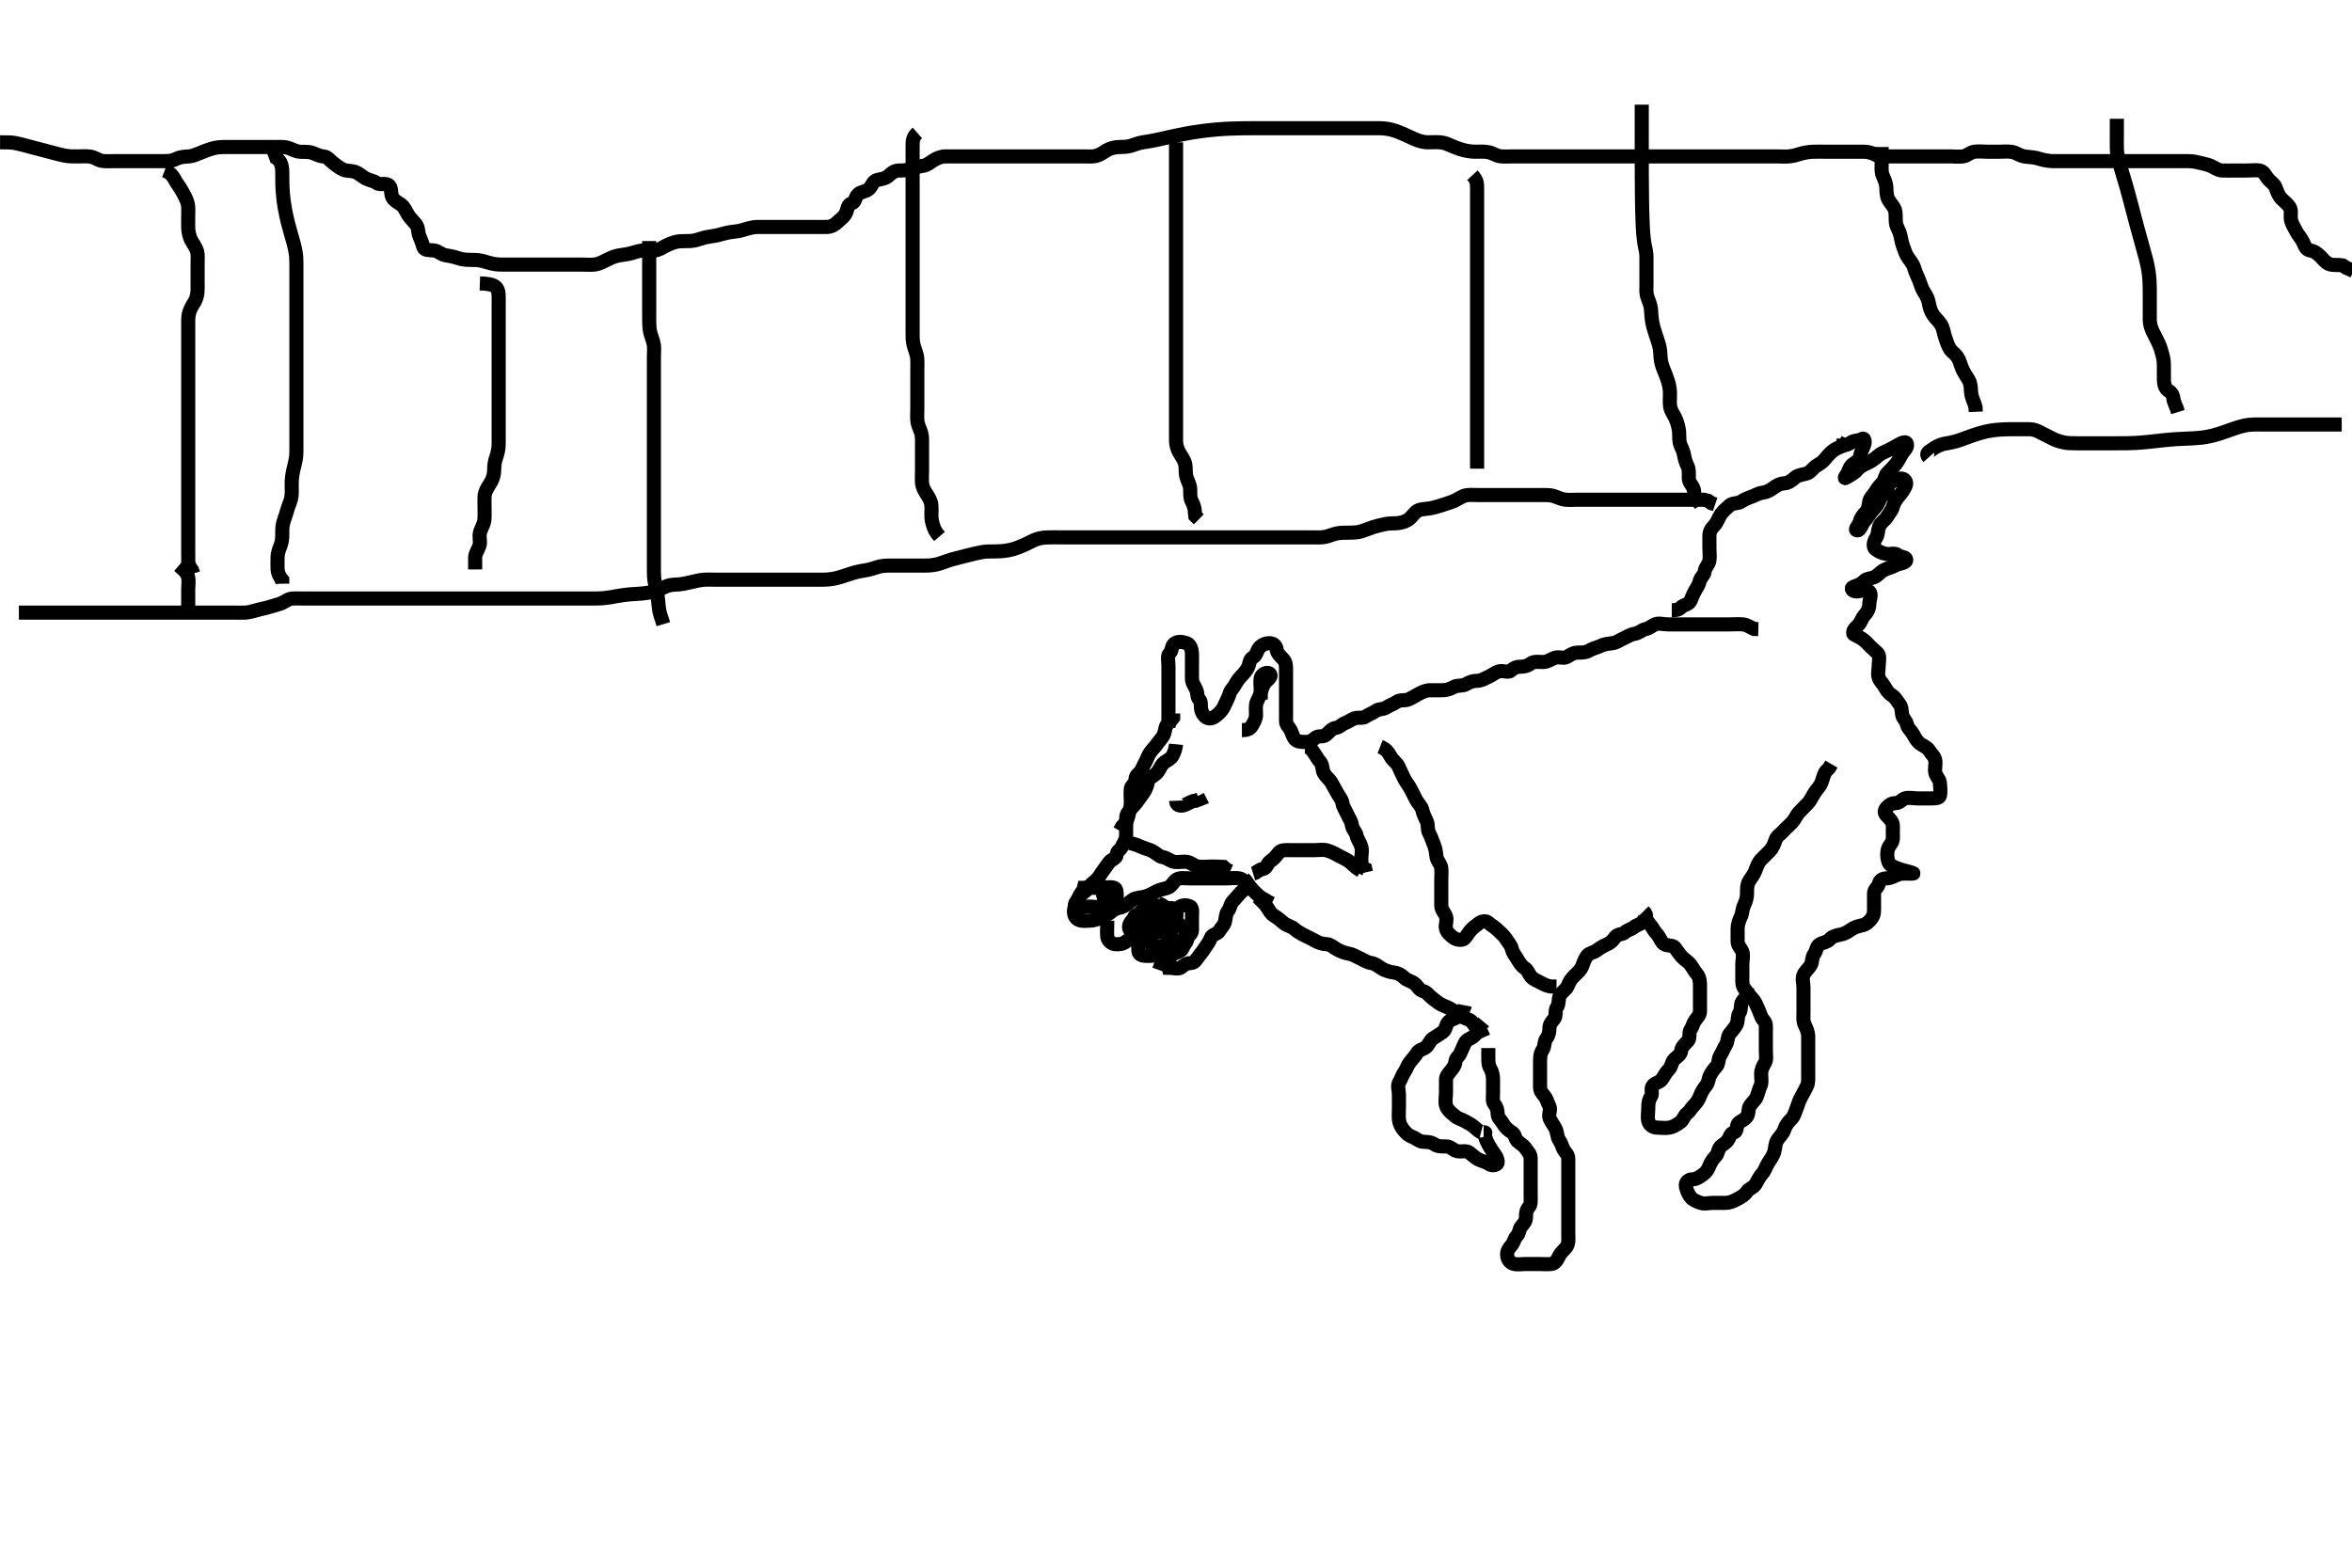 <svg width="500" height="333.333" xmlns="http://www.w3.org/2000/svg" xmlns:svg="http://www.w3.org/2000/svg" xmlns:xlink="http://www.w3.org/1999/xlink">
 <!-- Created with SVG-edit - http://svg-edit.googlecode.com/ -->
 <g display="inline" class="layer">
  <title>Layer 1</title>
  <path t="15418,16156,16189,16236,16284,16368,16512,16600,16650,16716,16783,16804,16860,16916,17012,17084,17148,17166,17265,17333,17372,17444,17476,17660,17849,17933,17951,18017,18060,18148,18196,18218,18292,18351,18412,18445,18467,18500,18548,18636,18782,18821,19181,19265,19411,19411,19500,19516,19532,19572,19628,19660,19683,19749,19811,19832,19876,19908,19940,19972,20004,20020,20066,20083,20124,20156,20188,20212,20252,20292,20316,20367,20513,20564,20588,20620,20649,20668,20684,20764,20788,20820,20883,20918,20956,20988,21050,21100,21164,21196,21236,21292,21324,21400,21432,21476,21499,21564,21627,21683,21914,21988,22060,22094,22156,22236,22269,22308,22400,22452,22452,22508,22556,22580,22604,22633,22650,22684,22749,22784,22804,22820,22883,22900,22943,22982,23050,23068,23100,23117,23156,23167,23183,23200,23232,23283,23284,23300,23332,23350,23366,23367,23382,23400,23400,23432,23452,23482,23500,23517,23549,23582,23616,23633,23650,23682,23716,23771,23784,23800,23818,23850,23882,23900,23917,23934,23950,23982,24000,24016,24050,24070,24087,24101,24117,24149,24173,24199,24216,24234,24266,24284,24301,24318,24336,24351,24369,24399,24400,24417,24451,24468,24486,24504,24505,24533,24552,24569,24600,24619,24668,24687,24717,24772,24801,24850,24870,24933,24947,25000,25019,25052,25068,25126,25142,25142,25167,25186,25217,25236,25251,25252,25268,25284" d="M248.394,154.761C248.394,153.882 248.394,153.045 248.394,152.186C248.394,151.261 248.394,150.336 248.394,149.477C248.394,148.54 248.394,147.676 248.394,146.786C248.394,145.882 248.394,145.045 248.394,144.186C248.394,143.261 248.394,142.336 248.394,141.477C248.394,140.54 248.06,139.47 248.678,138.846C249.213,138.307 248.975,137.449 249.616,136.882C250.268,136.305 251.437,136.457 252.273,136.761C253.035,137.038 253.366,138.055 253.394,138.982C253.421,139.845 253.394,140.765 253.394,141.64C253.394,142.477 253.389,143.408 253.394,144.261C253.4,145.197 253.925,145.802 254.309,146.676C254.633,147.413 254.442,148.34 254.969,148.761C255.445,149.141 255.152,150.184 255.396,151.045C255.617,151.825 256.23,152.676 257.042,152.756C257.828,152.834 258.684,152.139 259.309,151.477C259.844,150.911 260.094,150.53 260.415,149.761C260.723,149.025 261.139,148.372 261.396,147.477C261.617,146.707 262.167,146.326 262.561,145.594C263.008,144.764 263.435,144.228 263.894,143.74C264.442,143.159 265.086,142.495 265.393,141.677C265.706,140.843 265.647,140.161 266.405,139.75C267.106,139.371 267.213,138.294 267.678,137.76C268.211,137.148 268.969,136.764 269.82,136.761C270.747,136.757 271.278,137.269 271.394,138.114C271.517,139.002 272.266,139.558 272.82,140.186C273.44,140.89 273.394,141.786 273.394,142.704C273.394,143.594 273.394,144.408 273.394,145.336C273.394,146.186 273.394,147.114 273.394,148.045C273.394,148.928 273.394,149.786 273.394,150.704C273.394,151.465 273.394,152.404 273.394,153.336C273.394,154.186 274.017,154.546 274.373,155.261C274.786,156.089 274.817,156.688 275.373,157.261C275.809,157.708 276.678,157.761 277.561,157.761C278.447,157.761 278.942,157.521 279.561,156.928C280.174,156.339 281.301,156.794 281.915,156.24C282.627,155.599 283.076,154.916 283.969,154.761C284.881,154.603 285.271,153.991 285.894,153.761C286.763,153.441 287.269,152.987 287.894,152.761C288.764,152.446 289.725,152.828 290.369,152.336C291.023,151.836 291.765,151.686 292.42,151.186C293.064,150.694 294.038,150.885 294.747,150.408C295.516,149.892 296.277,149.718 296.894,149.261C297.643,148.707 298.667,149.056 299.447,148.704C300.211,148.359 300.886,147.928 301.616,147.54C302.289,147.182 303.109,146.762 304.005,146.761C304.915,146.76 305.878,146.762 306.569,146.761C307.637,146.759 308.42,146.429 309.109,146.045C309.856,145.629 310.956,145.932 311.678,145.477C312.39,145.029 313.11,144.761 313.969,144.761C314.894,144.761 315.572,144.296 316.394,143.928C317.21,143.562 317.778,143.023 318.616,142.761C319.518,142.479 320.628,143.176 321.273,142.54C321.845,141.975 322.394,141.761 323.273,141.761C324.099,141.761 324.795,141.561 325.478,141.045C326.094,140.58 327.228,140.761 328.005,140.761C328.958,140.761 329.647,140.216 330.494,139.882C331.339,139.55 332.32,140.085 333.042,139.704C333.785,139.312 334.415,138.771 335.373,138.761C336.273,138.751 337.118,138.774 337.83,138.336C338.602,137.86 339.457,137.727 340.245,137.336C341.062,136.93 341.922,136.874 342.784,136.761C343.637,136.649 344.235,136.15 345.109,135.762C345.875,135.423 346.599,134.886 347.494,134.761C348.401,134.634 348.982,133.943 349.83,133.761C350.671,133.58 351.211,133.034 351.83,132.761C352.617,132.414 353.616,132.761 354.494,132.761C355.39,132.761 356.273,132.761 357.11,132.761C358.005,132.761 358.873,132.761 359.83,132.761C360.69,132.761 361.616,132.761 362.478,132.761C363.369,132.761 364.196,132.761 365.03,132.761C366.047,132.761 366.742,132.761 367.758,132.761C368.69,132.761 369.62,132.681 370.494,132.761C371.406,132.845 371.994,133.336 372.894,133.74L373.794,133.761" id="svg_2" stroke-width="3" stroke="#000" fill="none"/>
  <path t="27063,27364,27386,27428,27482,27548,27567,27604,27652,27716,27749,27780,27804,27849,27884,27939,28004,28004,28051,28085,28116,28179,28220,28250,28267,28299,28317,28336,28337,28358,28376,28395,28396,28420,28452,28483,28501,28532,28551,28571,28589,28609,28628,28653,28653,28672,28692,28712,28732,28733,28753,28774,28774,28794,28814,28835,28857,28877,28916,28964,28986,29007,29030,29084,29105,29105,29200,29222,29251" d="M355.394,129.761C356.273,129.761 356.93,129.647 357.394,129.114C357.837,128.605 359.012,128.587 359.358,127.786C359.717,126.956 359.951,126.297 360.394,125.54C360.802,124.843 361.171,124.299 361.394,123.372C361.552,122.716 362.296,122.331 362.394,121.477C362.497,120.585 363.25,120.079 363.394,119.186C363.53,118.346 363.394,117.408 363.394,116.54C363.394,115.594 363.394,114.736 363.394,113.96C363.394,112.928 363.847,112.341 364.494,111.661C365.052,111.075 365.312,110.096 365.83,109.361C366.305,108.688 366.952,108.115 367.694,107.465C368.359,106.884 369.399,107.126 370.11,106.676C370.848,106.208 371.457,105.928 372.196,105.676C373.082,105.372 373.799,104.863 374.69,104.761C375.571,104.66 376.31,104.25 377.037,103.708C377.716,103.202 378.416,102.809 379.373,102.761C380.091,102.724 380.875,102.219 381.594,101.562C382.179,101.029 383.018,100.946 383.894,100.74C384.845,100.517 385.318,99.614 386.042,99.114C386.744,98.627 387.342,98.365 387.82,97.786C388.36,97.132 388.833,96.519 389.561,95.928C390.258,95.362 391.037,95.114 391.82,94.75L392.394,94.24L392.82,93.372" id="svg_3" stroke-width="3" stroke="#000" fill="none"/>
  <path t="32788,32940,32966,32987,33036,33092,33133,33310,33340,33368,33368,33383,33417,33433,33450,33467,33500,33516,33572,33583,33776,33801,33817,33834,33851,33851,33867,33916,33917,33950,33950,33983,34007,34032,34056,34081,34142,34143,34166,34349,34382,34406,34423,34433,34467,34484,34501,34517,34533,34572,34584,34616,34651,34666,34667,34684,34701,34740,34773,34816,34834,34866,34885,34901,34925,35070,35116,35133,35151,35166,35167,35183,35200,35217,35250,35266,35301,35317,35333,35351,35368,35400,35421,35437,35453,35596,35605,35637,35637,35661,35662,35678,35688,35688,35700,35717,35733,35750,35767,35804,35876,35885,35916,35948,35982,36132,36174,36319,36387,36452,36580,36665,36684,36860,36916,36917,36942,36959,36970,36984,37000,37017,37034,37051,37085,37101,37133,37156,37166,37217,37315,37350,37367,37383,37384,37496,37579,37615,37650,37683,37699,37716,37732,37771,37835,37852,37891,38092,38116,38163,38265,38349,38367,38416,38434,38476,38509,38564,38613,38660,38724,38788,38850,38900,38947,38972,39000,39017,39033,39050,39100,39141,39166,39260,39293,39340,39367,39384,39417,39433,39469,39496,39524,39552,39552,39580,39580,39608,39653,39700,39728,39796,39851,39900,39928,39958,40000,40067,40180,40300,40356,40387,40416,40435,40453,40493,40517,40600,40644,40682,40956,41036,41181,41218,41266,41297,41328,41381,41416,41482,41513,41550,41581,41621,41665,41732,41820,41869,41915,41948,41949,41949,41982,41983,41983,42066,42116,42116,42149,42150,42184,42185,42218,42252,42301,42334,42433,42515,42572,42636,42669,42715,42749,42785,42820,42855,42891,42892,42928,42964,43001,43036,43072,43073,43132,43168,43205,43240,43278,43315,43366,43415,43485,43521,43565,43603,43649,43686,43724,43761,43828,43877,43914,43953,43992,44032,44032,44072,44113,44153,44194,44234,44236,44275,44317,44359,44401,44442,44483,44524,44565,44607,44649,44691,44733,44775,44818,44862,44862,44905,44948,44992,44992,45037,45037,45082,45083,45127,45128,45172,45233,45233,45304,45304,45349,45350,45389,45390,45433,45472,45473,45512,45552,45590,45590,45629,45668,45707,45747,45787,45787,45827,45882,45883,45932,45962,45984,46015,46083,46198,46239,46284,46324,46395,46580,46636,46663,46701,46741,46789,46829,46900,46927,46966,47021,47060,47087,47140,47216,47243,47300,47367,47421,47515,47551,47589,47628,47669,47748,47775,47820,47853,47916,47957,47957,48020,48047,48118,48146,48182,48210,48239,48269,48297,48326,48388,48416,48445,48500,48549,48599,48653,48686,48725,48773,48850,48899,48967,49045,49117,49260,49299,49364,49392,49444,49499,49556,49584,49628,49732,49773,49815,49853,49893,49948,49982,50036,50065,50094,50150,50151,50189,50218,50247,50279,50280,50310,50310,50340,50373,50374,50403,50404,50434,50465,50496,50496,50497,50526,50558,50588,50589,50619,50620,50649,50679,50680,50711,50712,50742,50743,50775,50806,50807,50837,50838,50869,50899,50899,50900,50931,50962,50963,50964,50995,50996,51032,51032,51063,51094" d="M390.394,94.761C392.042,94.761 392.84,94.597 393.447,94.114C394.094,93.598 395.111,93.765 395.82,93.336C396.396,92.986 396.576,93.914 396.228,94.761C395.952,95.432 395.547,96.275 395.384,97.161C395.231,97.991 394.352,98.312 393.747,98.818C393.061,99.392 393.071,100.223 392.516,100.982C392.041,101.631 392.05,101.885 392.747,101.408C393.491,100.9 394.237,100.625 394.794,99.91C395.228,99.354 396.067,98.851 396.964,98.476C397.606,98.206 398.526,97.583 399.108,97.046C399.774,96.431 400.568,96.125 401.369,95.75C402.139,95.39 402.853,94.96 403.616,94.54C404.284,94.172 405.257,93.716 405.394,94.408C405.56,95.245 404.736,95.807 404.342,96.465C403.882,97.233 403.485,98.111 402.969,98.736C402.473,99.336 401.876,99.92 401.31,100.477C400.639,101.138 400.732,102.033 400.173,102.639C399.611,103.25 399.164,103.721 398.747,104.461C398.327,105.206 397.575,105.757 397.394,106.594C397.223,107.39 397.248,108.215 396.678,108.845C396.092,109.494 395.573,110.062 395.394,110.861C395.206,111.704 394.112,112.609 394.747,112.756C395.484,112.928 395.744,111.454 396.394,110.761C396.868,110.256 397.371,109.373 397.894,108.761C398.385,108.188 399.034,107.593 399.384,106.736C399.732,105.882 399.98,105.364 400.784,104.786C401.436,104.317 401.2,103.205 401.752,102.756C402.439,102.197 403.214,101.835 404.042,101.761C404.891,101.685 405.476,102.439 405.109,103.33C404.844,103.974 404.212,104.892 403.694,105.456C403.118,106.084 402.609,106.939 402.394,107.74C402.162,108.607 401.584,109.187 401.11,109.96C400.638,110.73 399.773,111.102 399.48,111.96C399.166,112.879 399.262,113.711 398.82,114.372C398.287,115.168 398.108,116.343 398.678,116.761C399.328,117.236 400.073,117.617 400.894,117.761C401.806,117.921 402.825,117.495 403.394,117.982C404.004,118.505 405.108,118.366 405.228,118.928C405.402,119.749 403.776,119.752 402.994,120.186C402.175,120.641 401.332,120.795 400.544,121.186C399.727,121.592 399.227,122.403 398.369,122.75C397.543,123.085 396.834,122.971 396.173,123.64C395.563,124.256 394.912,124.442 394.042,124.765C393.293,125.044 393.752,125.761 394.699,125.761C395.561,125.761 396.658,125.063 397.373,125.761C398.002,126.375 397.404,127.477 397.394,128.336C397.384,129.282 397.056,130.07 396.42,130.736C395.833,131.349 395.626,132.248 395.173,132.761C394.642,133.363 393.777,133.956 393.98,134.725C394.043,134.966 394.994,135.276 395.747,135.765C396.431,136.21 396.991,136.799 397.415,137.261C397.98,137.876 398.576,138.307 399.11,138.846C399.728,139.47 399.394,140.594 399.394,141.408C399.394,142.336 399.092,143.238 399.399,144.114C399.663,144.867 400.199,145.269 400.616,145.982C401.084,146.785 401.461,147.393 402.196,147.845C402.968,148.32 403.309,149.106 403.82,149.736C404.3,150.329 404.231,151.213 404.394,152.056C404.539,152.803 405.246,153.209 405.394,154.056C405.522,154.784 406.141,155.204 406.616,155.982C407.066,156.721 407.38,157.463 408.104,158.061C408.687,158.543 409.669,158.835 410.108,159.561C410.603,160.381 411.214,160.761 411.394,161.594C411.567,162.39 411.259,163.346 411.394,164.186C411.538,165.079 412.352,165.674 412.394,166.477C412.44,167.334 412.605,168.285 412.394,169.186C412.248,169.811 411.173,169.761 410.31,169.761C409.394,169.761 408.516,169.761 407.678,169.761C406.82,169.761 405.86,169.511 404.969,169.761C404.316,169.944 403.894,170.751 403.042,170.761C402.11,170.772 401.664,171.098 401.11,171.676C400.571,172.238 400.479,172.845 401.099,173.465C401.69,174.057 402.389,174.75 402.394,175.562C402.4,176.476 402.399,177.372 402.394,178.24C402.389,179.186 401.662,179.637 401.399,180.408C401.099,181.286 401.155,182.22 401.403,183.118C401.632,183.948 402.465,184.291 403.168,184.561C404.341,185.011 405.022,185.155 405.672,185.325C406.906,185.648 407.061,185.761 406.353,185.761C405.394,185.761 404.38,185.645 403.561,185.928C402.749,186.208 401.995,186.743 401.099,186.761C400.173,186.78 399.618,187.141 399.394,187.982C399.188,188.758 398.394,189.045 398.394,189.982C398.394,190.845 398.394,191.761 398.394,192.64C398.394,193.465 398.472,194.429 397.958,195.161C397.405,195.951 396.742,196.554 395.894,196.74C395.015,196.934 394.259,197.126 393.477,197.677C392.74,198.196 391.997,198.616 391.109,198.761C390.208,198.908 389.486,199.146 388.969,199.736C388.409,200.373 387.562,200.364 386.82,200.797C386.128,201.201 386.152,202.212 385.678,202.845C385.103,203.612 385.358,204.569 384.894,205.282C384.407,206.032 383.724,206.563 383.415,207.261C383.04,208.107 383.394,209.046 383.394,209.96C383.394,210.871 383.394,211.622 383.394,212.594C383.394,213.456 383.394,214.361 383.394,215.261C383.394,216.161 383.258,217.118 383.678,217.961C384.008,218.623 384.392,219.461 384.394,220.361C384.397,221.261 384.394,222.161 384.394,223.061C384.394,223.961 384.394,224.861 384.394,225.761C384.394,226.64 384.394,227.466 384.394,228.428C384.394,229.282 384.49,230.206 384.11,230.961C383.675,231.828 383.341,232.46 382.894,233.261C382.446,234.065 382.228,234.928 381.894,235.761C381.561,236.594 381.396,237.412 380.689,238.065C380.143,238.57 379.542,239.423 379.346,240.108C379.086,241.019 378.306,241.692 377.915,242.282C377.331,243.165 377.453,243.992 377.173,244.961C376.941,245.763 376.355,246.567 375.915,247.24C375.399,248.031 375.201,248.885 374.69,249.461C374.04,250.193 373.63,251.025 373.228,251.761C372.826,252.496 371.775,252.747 371.369,253.372C370.889,254.11 370.141,254.55 369.294,254.982C368.639,255.317 367.83,255.756 366.826,255.761C366.1,255.765 365.109,255.761 364.196,255.761C363.31,255.761 362.371,256.054 361.516,255.761C360.746,255.497 359.851,255.144 359.394,254.54C358.872,253.848 358.572,253.166 358.394,252.261C358.23,251.424 358.894,250.773 359.752,250.761C360.69,250.747 361.287,250.234 361.969,249.772C362.68,249.29 363.077,248.729 363.394,247.882C363.674,247.136 364.188,246.395 364.747,245.818C365.256,245.293 365.188,244.395 365.747,243.818C366.256,243.293 366.89,243.075 367.337,242.408C367.822,241.685 367.781,241.017 368.678,240.76C369.398,240.553 369.045,239.23 369.616,238.761C370.22,238.265 370.695,238.195 371.273,237.54C371.832,236.906 371.598,235.786 371.969,235.197C372.448,234.437 373.119,233.944 373.394,233.325C373.745,232.535 373.887,231.699 374.273,230.882C374.59,230.211 374.394,229.261 374.394,228.361C374.394,227.372 374.773,226.754 375.228,225.928C375.594,225.262 375.394,224.261 375.394,223.336C375.394,222.477 375.394,221.54 375.394,220.676C375.394,219.786 375.394,218.882 375.394,218.045C375.394,217.186 374.663,216.867 374.399,216.114C374.092,215.238 373.777,214.587 373.43,213.786C373.071,212.956 372.827,212.657 372.337,212.114C371.712,211.42 371.306,210.835 370.82,210.186C370.288,209.477 370.394,208.477 370.394,207.594C370.394,206.725 370.394,205.845 370.394,204.928C370.394,204.114 370.702,203.125 370.384,202.336C370.075,201.572 369.395,201.045 369.394,200.193C369.394,199.329 369.394,198.404 369.394,197.461C369.395,196.561 369.702,195.709 370.042,195.004C370.452,194.153 370.348,193.374 370.747,192.518C371.172,191.607 371.394,190.876 371.394,189.936C371.395,189.245 371.355,188.131 371.83,187.35C372.321,186.545 372.837,185.958 373.109,185.245C373.467,184.306 373.737,183.447 374.394,182.761C374.981,182.148 375.603,181.57 376.194,180.961C376.884,180.25 377.176,179.413 377.456,178.586C377.741,177.744 378.515,177.405 379.152,176.661C379.679,176.044 380.378,175.509 381.061,174.761C381.562,174.212 381.949,173.266 382.394,172.782C383.13,171.983 383.852,171.332 384.394,170.74C384.839,170.255 385.324,169.219 385.837,168.439C386.198,167.891 386.923,167.201 387.225,166.362C387.553,165.451 387.752,164.518 388.196,163.962L388.873,163.261L389.337,162.465" id="svg_4" stroke-width="3" stroke="#000" fill="none"/>
  <path t="52127,52365,52398,52416,52449,52499,52515,52555,52582,52598,52615,52635,52635,52650,52667,52733,52750,52804,52830,52900,52900,52934,52957,52989,53021,53046,53100,53117,53158,53184,53217,53234,53267,53299,53317,53342,53367,53384,53400,53417,53449,53467,53500,53533,53557,53598,53635,53665,53691,53732,53748,53787,53819,53843,53883,53932,53949,54035,54100,54172,54204,54316,54365,54413,54663,54679,54749,54766,54843,54916,55065,55081,55149,55228,55254,55309,55365,55432,55470,55567,55584,55618,55667,55684,55701,55717,55734,55817,55817,55861,55901,55918,55952,56021,56035,56068,56101,56117,56151,56170,56184,56229,56229,56269,56317,56397,56409,56451,56484,56501,56533,56559,56650" d="M349.394,194.761C349.969,195.336 350.347,196.159 350.894,196.74C351.354,197.228 351.616,197.982 352.228,198.594C352.82,199.186 353.043,200.191 353.68,200.676C354.411,201.232 355.608,200.879 356.037,201.465C356.592,202.225 356.997,202.839 357.43,203.336C357.989,203.976 358.817,204.41 359.309,205.045C359.872,205.77 360.166,206.426 360.747,207.118C361.333,207.815 361.394,208.772 361.394,209.64C361.394,210.477 361.394,211.372 361.394,212.24C361.394,213.197 361.394,214.056 361.394,214.982C361.394,215.845 360.833,216.308 360.394,216.928C359.855,217.689 359.869,218.246 359.394,218.928C358.918,219.612 359.415,220.697 358.82,221.336C358.196,222.004 357.488,222.583 357.394,223.408C357.298,224.256 356.618,224.583 355.969,225.197C355.311,225.82 355.373,226.782 354.82,227.336C354.11,228.045 353.784,228.81 353.309,229.477C352.802,230.188 352.066,230.128 351.415,230.782C350.783,231.416 351.436,232.504 350.969,233.186C350.44,233.961 350.394,234.797 350.394,235.708C350.394,236.594 350.198,237.429 350.394,238.336C350.575,239.171 351.373,239.751 352.273,239.761C353.11,239.771 353.983,239.921 354.894,239.761C355.716,239.617 356.437,239.143 357.11,238.676C357.883,238.139 357.99,237.225 358.616,236.761C359.245,236.295 359.41,235.756 359.969,235.186C360.672,234.47 361.113,233.843 361.394,233.045C361.672,232.256 362.161,231.464 362.678,230.845C363.227,230.188 363.146,229.378 363.561,228.594C363.925,227.908 364.435,227.228 364.894,226.74C365.442,226.159 365.232,225.181 365.678,224.477C366.179,223.687 366.416,222.943 366.82,222.325C367.368,221.485 367.197,220.485 367.678,219.845C368.189,219.166 368.743,218.627 369.11,217.96C369.571,217.122 369.3,216.058 369.747,215.408C370.286,214.626 369.882,213.651 370.394,212.928C370.833,212.308 371.394,211.845 371.394,211.045L371.394,210.114" id="svg_5" stroke-width="3" stroke="#000" fill="none"/>
  <path t="63611,63844,63885,63901,63916,63956,63996,64015,64060,64084,64164,64189,64200,64260,64260,64284,64332,64365,64382,64400,64432,64449,64482,64499,64532,64556,64599,64600,64632,64682,64700,64715,64764,64788,64788,64832,64868,64884,64915,64950,64966,65015,65076,65116,65165,65205,65236,65252,65292,65333,65350,65382,65415,65433,65466,65516,65516,65565,65599,65616,65684,65700,65732,65750,65765,65820,65832,65850,65882,65899,65932,65933,65954,65982,66000,66015,66050,66066,66083,66132,66166,66199,66236,66265,66308,66350,66373,66399,66450,66483,66589,66589,66643,66740,66794,66849,66904,66959,67015,67070,67071,67127,67184,67239,67298,67360,67417,67473,67500,67532,67566,67604,67620,67666,67700,67723,67924,67971,67998,68020,68059,68107,68166,68198,68231,68291,68316,68363,68388,68431,68507,68520,68565,68581,68620,68683,68755,68803,68831,68865,68899,68939,68981,69015,69065,69107,69131,69166,69185,69200,69265,69284,69315,69387,69428,69491,69515,69565,69604,69715,69769,69815,69843,69883,69923,70003,70048,70139,70165,70198,70216,70244,70307,70379,70427,70448,70507" d="M349.394,193.761C350.373,194.74 349.785,195.014 349.358,195.786C348.937,196.55 347.898,196.664 347.39,197.114C346.792,197.643 345.974,197.69 345.415,198.261C344.977,198.709 343.915,198.563 343.43,199.186C342.917,199.847 342.552,200.369 341.68,200.76C340.923,201.098 340.119,201.563 339.478,202.045C338.799,202.556 337.887,202.601 337.43,203.186C336.867,203.909 336.64,204.676 336.337,205.465C336.018,206.299 335.228,206.928 334.678,207.477C334.042,208.114 333.571,208.822 333.309,209.562C333.007,210.417 331.989,210.868 331.561,211.761C331.244,212.423 331.483,213.464 330.969,214.186C330.477,214.877 330.937,215.917 330.394,216.639C329.946,217.235 329.394,217.677 329.394,218.594C329.394,219.408 329.22,220.198 328.747,220.814C328.2,221.526 328.436,222.504 327.969,223.186C327.44,223.961 327.394,224.786 327.394,225.677C327.394,226.594 327.394,227.408 327.394,228.336C327.394,229.204 327.394,230.056 327.394,231.045C327.394,231.928 327.711,232.342 328.273,232.982C328.857,233.649 328.943,234.43 329.337,235.118C329.805,235.934 329.088,236.998 329.43,237.786C329.777,238.586 330.309,239.239 330.678,239.961C331.12,240.825 330.964,241.714 331.451,242.404C331.968,243.135 331.957,243.574 332.394,244.404C332.719,245.02 333.392,245.465 333.394,246.404C333.396,247.261 333.394,248.186 333.394,249.045C333.394,249.982 333.394,250.846 333.394,251.761C333.394,252.64 333.394,253.477 333.394,254.408C333.394,255.261 333.394,256.186 333.394,257.094C333.394,257.91 333.394,258.844 333.394,259.761C333.394,260.64 333.394,261.465 333.394,262.361C333.394,263.261 333.53,264.227 333.109,264.961C332.715,265.648 331.845,266.224 331.447,267.061C331.035,267.928 330.574,268.677 329.784,268.761C328.899,268.855 327.994,268.761 327.094,268.761C326.196,268.761 325.309,268.761 324.394,268.761C323.516,268.761 322.651,268.948 321.784,268.725C320.941,268.508 320.394,267.676 320.394,266.761C320.394,265.96 320.739,265.439 321.337,264.761C321.82,264.214 321.914,263.334 322.48,262.761C323.058,262.175 322.88,261.4 323.415,260.761C323.947,260.125 324.394,259.708 324.394,258.818C324.394,257.928 324.488,257.225 324.969,256.725C325.525,256.148 325.394,255.114 325.394,254.261C325.394,253.336 325.394,252.408 325.394,251.54C325.394,250.676 325.394,249.761 325.394,248.846C325.394,248.045 325.399,247.114 325.394,246.261C325.389,245.336 324.737,244.831 324.373,244.24C323.932,243.522 323.174,243.218 322.561,242.594C321.966,241.988 322.141,241.16 321.373,240.74C320.686,240.364 319.905,239.63 319.48,238.846C319.089,238.126 318.437,237.763 318.394,236.928C318.353,236.115 318.202,235.368 317.678,234.762C317.215,234.227 317.394,233.261 317.394,232.336C317.394,231.408 317.394,230.539 317.394,229.661C317.394,228.761 317.28,227.978 316.82,227.197C316.365,226.425 316.394,225.54 316.394,224.594L316.394,223.761L316.394,222.846" id="svg_6" stroke-width="3" stroke="#000" fill="none"/>
  <path t="71503,71649,71666,71683,71683,71699,71715,71732,71750,71765,71799,71816,71832,71866,71899,71915,71932,71949,71982,71983,72020,72044,72084,72115,72165,72188,72215,72236,72284,72324,72350,72382,72400,72449,72482,72524,72549,72588,72588,72615,72633,72665,72683,72699,72715,72732,72749,72765,72788,72815,72852,72882,72916,72932,72965,72965,72998,73015,73036,73100,73100,73150,73266,73332,73649,73972,73972,74016,74016,74032,74032,74038,74039,74039" d="M311.394,213.761C311.228,214.594 310.633,215.123 310.173,215.861C309.726,216.578 308.672,216.608 308.005,217.197C307.311,217.81 307.432,218.926 306.747,219.408C306.045,219.902 305.371,220.339 304.678,220.76C303.971,221.19 303.746,222.191 303.109,222.676C302.379,223.231 301.693,223.136 301.228,223.928C300.834,224.597 300.22,225.198 299.747,225.814C299.2,226.526 299.061,227.212 298.561,227.928C298.06,228.645 297.911,229.367 297.48,230.045C296.975,230.839 297.394,231.846 297.394,232.75C297.394,233.562 297.394,234.476 297.394,235.336C297.394,236.261 297.314,237.19 297.394,238.045C297.478,238.939 297.851,239.626 298.43,240.336C298.937,240.956 299.429,241.419 300.245,241.736C301.121,242.075 301.676,242.718 302.494,242.761C303.393,242.808 304.262,242.822 304.969,243.336C305.638,243.822 306.616,243.756 307.48,243.761C308.369,243.766 308.886,244.541 309.728,244.761C310.517,244.967 311.67,244.563 312.31,245.045C312.989,245.556 313.528,246.109 314.196,246.477C315.033,246.938 315.789,246.981 316.478,247.477C317.213,248.005 318.429,247.779 318.394,247.045C318.352,246.146 317.816,245.554 317.194,244.644C316.814,244.086 316.294,243.218 316.005,242.521L315.68,241.614" id="svg_7" stroke-width="3" stroke="#000" fill="none"/>
  <path t="75927,76221,76300,76332,76350,76373,76389,76412,76466,76547,76596,76692,76716,76772,76828,76876,76982,77098,77216,77252,77364,77383,77420,77492,77515,77549,77616,77632,77667,77707,77731,77798,77915,77931,77972,78044,78084,78165,78182,78232,78249,78282" d="M315.394,240.761C316.308,240.761 315.255,241.083 314.561,240.594C313.847,240.092 313.4,239.556 312.69,239.114C311.905,238.624 311.14,238.218 310.294,237.882C309.483,237.56 309.244,237.231 308.678,236.761C308.134,236.309 307.617,235.815 307.396,235.045C307.159,234.22 307.394,233.261 307.394,232.336C307.394,231.477 307.394,230.54 307.394,229.677C307.394,228.772 307.864,228.383 308.39,227.704C308.932,227.003 309.31,226.607 309.394,225.761C309.485,224.851 310.119,224.726 310.394,224.045C310.704,223.278 311.094,222.53 311.415,221.761C311.723,221.025 312.795,220.812 313.373,220.261C313.865,219.793 314.384,219.186 314.405,218.336L314.969,217.772L315.394,217.261" id="svg_8" stroke-width="3" stroke="#000" fill="none"/>
  <path t="80044,80199,80232,80233,80250,80250,80266,80300,80300,80316,80350,80365,80366,80399,80416,80432,80433,80465,80483,80499,80516,80549,80549,80565,80583,80599,80617,80633,80650,80650,80666,80700,80716,80732,80766,80766,80799,80800,80816,80816,80833,80852,80884,80884,80916,80932,80950,80965,80988,81005,81036,81049,81066,81116,81133,81133,81150,81167,81189,81200,81233,81250,81292,81325,81396,81436,81469,81516,81581" d="M267.394,190.761C268.005,191.372 268.634,191.929 269.094,192.518C269.755,193.365 269.997,194.185 270.873,194.719C271.616,195.172 272.139,195.624 272.873,196.24C273.568,196.823 274.521,196.951 275.109,197.477C275.784,198.08 276.554,198.495 277.394,198.928C278.108,199.295 278.895,199.634 279.593,200.045C280.416,200.53 281.112,200.708 282.1,200.765C282.83,200.808 283.492,201.449 284.196,201.845C285.013,202.304 285.807,202.61 286.694,202.765C287.623,202.928 288.234,203.372 289.109,203.76C289.875,204.099 290.597,204.639 291.478,204.761C292.401,204.889 292.991,205.48 293.837,205.982C294.389,206.31 295.369,206.673 296.193,206.76C297.091,206.854 297.879,207.256 298.561,207.928C299.115,208.473 300.042,208.584 300.784,209.197C301.419,209.722 301.701,210.548 302.593,210.762C303.342,210.942 303.699,211.625 304.342,212.114C305.007,212.619 305.595,213.178 306.394,213.594C307.138,213.981 307.931,214.202 308.69,214.708C309.434,215.206 310.037,215.631 310.747,216.114C311.513,216.635 312.39,216.682 312.894,217.261C313.505,217.963 313.82,218.736 314.394,219.261L315.042,219.814L315.394,220.594" id="svg_9" stroke-width="3" stroke="#000" fill="none"/>
  <path t="86144,86349,86365,86382,86415,86548,86596,86631,86724,86740,86749,86798,86867,86884,86971,87076,87076,87148,87198,87276,87315,87356,87387,87404,87460,87531,87548,87648,87663,87748,87847,87891,88059,88182,88231" d="M265.394,188.761C264.561,188.928 263.982,189.527 263.451,190.114C262.961,190.656 262.601,191.127 262.042,191.704C261.532,192.229 261.549,193.081 261.042,193.708C260.554,194.312 260.619,195.142 260.393,196.045C260.211,196.769 259.647,197.133 259.228,197.928C258.865,198.615 257.663,198.654 257.399,199.408C257.092,200.283 256.748,200.633 256.394,201.186C255.949,201.883 255.458,202.586 254.894,203.261C254.332,203.935 254.043,204.732 253.173,204.761C252.311,204.789 251.828,205.061 251.173,205.639C250.543,206.196 249.415,205.761 248.516,205.761L248.394,205.045" id="svg_10" stroke-width="3" stroke="#000" fill="none"/>
  <path t="89654,89949,90003,90052,90108,90116,90165,90198,90248,90281,90339,90356,90388,90431,90448,90572,90620,90766,90828,90849,90884,90940,91043,91102,91102,91162,91162,91220,91280,91280,91346,91405,91465,91525,91586,91646,91706,91706,91769,91830,91830,91891,91952,92014,92092,92372,92460,92582,92650,92717,92765,92848,92881,92964,92996,93067,93165,93219,93315,93316,93383,93398,93451,93515,93548,93628,93652,93683,93766,93912,94060,94198,94228,94331,94419,94476,94581,94620,94659,94682,94715,94764,94798,94831,94864,94891,94901,94948,94980,94989,95035,95068,95115,95155,95181,95214,95281,95299,95332,95349,95388,95415,95432,95465,95524,95549,95565,95636,95698" d="M265.394,188.761C264.747,187.704 264.343,186.905 263.42,186.761C262.526,186.622 261.678,186.761 260.82,186.761C259.894,186.761 258.969,186.761 258.11,186.761C257.173,186.761 256.342,186.761 255.415,186.761C254.516,186.761 253.678,186.761 252.82,186.761C251.894,186.761 250.887,186.566 250.173,186.982C249.425,187.419 249.111,188.446 248.228,188.761C247.423,189.047 246.68,189.118 245.985,189.465C244.996,189.96 244.267,190.45 243.28,190.676C242.413,190.874 241.599,190.854 240.894,191.261C240.104,191.717 239.517,192.478 238.784,192.75C237.949,193.06 237.091,193.114 236.394,193.761C235.791,194.321 234.96,194.659 234.193,195.045C233.47,195.408 232.58,195.743 231.637,195.761C230.784,195.777 229.832,195.932 229.11,195.477C228.356,195.001 228.18,194.032 228.394,193.118C228.575,192.347 229.056,191.643 229.394,190.797C229.705,190.018 230.792,189.676 231.228,188.928C231.652,188.198 232.265,187.807 232.894,187.261C233.607,186.643 233.915,185.938 234.415,185.261C234.89,184.619 235.258,184.109 235.747,183.408C236.246,182.693 237.31,182.606 237.394,181.74C237.481,180.851 238.176,180.742 238.43,180.15C238.819,179.246 239.394,178.594 239.394,177.708C239.394,176.818 239.394,175.928 239.394,175.114C239.394,174.186 239.357,173.227 239.82,172.75C240.335,172.22 240.394,171.336 240.394,170.408C240.394,169.54 240.304,168.671 240.394,167.761C240.478,166.915 241.392,166.704 241.394,165.761C241.397,164.882 241.942,164.657 242.394,164.114C242.838,163.581 242.984,162.922 243.451,162.114C243.847,161.429 244.028,160.661 244.561,159.928C245.038,159.272 245.567,158.8 246.042,158.114C246.528,157.411 247.062,156.931 247.373,156.261C247.763,155.422 247.616,154.54 248.273,153.882L248.82,153.336L249.394,152.594L249.394,151.708" id="svg_11" stroke-width="3" stroke="#000" fill="none"/>
  <path t="141524,141788,141821,141851,141868,141884,141931,142003,142028,142067,142107" d="M264.394,186.761C264.969,187.336 265.371,188.136 265.894,188.761C266.394,189.358 266.96,189.874 267.43,190.336C268.075,190.969 268.894,191.261 269.616,191.761L270.337,192.114" id="svg_13" stroke-width="3" stroke="#000" fill="none"/>
  <path t="164149,164363,164364,164380,164447,164492,164539,164710,164755,164781,164819,164867,164924,165184" d="M231.394,188.761C232.394,188.761 233.194,188.761 234.109,188.761C235.042,188.761 235.929,188.51 236.82,188.761C237.469,188.944 237.394,189.982 237.394,190.846C237.394,191.761 237.394,192.676 237.394,193.465L237.394,194.404" id="svg_18" stroke-width="3" stroke="#000" fill="none"/>
  <path t="165452,165697,165764,166107,166155,166155,166187,166344,166403,166431,166464,166545,166739,166781,166814,166895,166955,166996,167014,167075" d="M233.394,191.761C234.309,191.477 234.915,190.202 235.394,190.818C235.982,191.574 234.805,192.578 233.969,192.761C233.13,192.944 232.173,192.761 231.309,192.761C230.42,192.761 229.379,193.219 228.678,192.761C228.087,192.374 229.082,191.498 229.39,190.708C229.72,189.859 230.228,189.594 230.43,188.772L231.309,188.761" id="svg_19" stroke-width="3" stroke="#000" fill="none"/>
  <path t="169626,169931,169995,170099,170295,170338,170362,170427,170464,170480,170514,170530,170547,170587,170630,170652,170699,170756,170836,170848,170881,170898,170948,170998,171014,171052,171113,171132,171181,171228,171296,171664,171707,171763,171796,171830,171883,171914,171946,171987,172011,172047,172107,172164,172211,172275,172307,172355,172395,172694,172694,172811" d="M235.394,195.761C235.394,197.408 235.279,198.343 235.394,199.186C235.506,200.005 236.266,200.7 237.11,200.761C237.967,200.823 238.849,200.696 239.384,200.186C239.877,199.717 240.767,199.732 241.384,199.186C241.881,198.746 242.904,198.643 243.337,197.818C243.703,197.122 244.577,197.219 245.228,196.594C245.829,196.017 245.842,195.253 246.48,194.762C247.196,194.211 247.766,194.298 248.43,193.772C249.144,193.205 249.941,193.579 250.48,193.045C251.102,192.428 252.215,192.332 253.042,192.761C253.585,193.043 253.394,194.186 253.394,195.118C253.394,195.96 253.394,196.846 253.394,197.761C253.394,198.676 252.587,198.822 252.394,199.708C252.23,200.464 251.696,200.814 251.394,201.64C251.12,202.389 249.999,202.409 249.394,202.928C248.787,203.449 248.228,203.761 247.48,204.045L247.228,204.928L246.678,205.477L246.394,206.261" id="svg_20" stroke-width="3" stroke="#000" fill="none"/>
  <path t="176531,176674,176686,176729,176747,176763,176796,176813,176813,176829,176863,176883,176883,176929,176963,176979,176996,177029,177046,177063,177079,177114,177130,177146,177163,177179,177196,177242,177263,177283,177314,177362,177379,177402,177429,177446,177479,177513" d="M277.394,158.761C278.273,158.761 278.736,159.21 279.273,159.982C279.758,160.68 280.084,161.369 280.678,162.046C281.273,162.724 281.001,163.692 281.48,164.476C281.97,165.279 282.645,165.706 283.042,166.404C283.499,167.21 283.883,167.892 284.309,168.677C284.699,169.396 285.286,169.981 285.394,170.814C285.491,171.561 286.04,172.29 286.399,173.118C286.751,173.932 287.316,174.634 287.394,175.465C287.475,176.322 288.219,176.815 288.394,177.677C288.552,178.452 289.134,179.134 289.394,180.045C289.637,180.894 289.394,181.761 289.394,182.677C289.394,183.594 289.451,184.408 290.228,184.761L290.394,185.477" id="svg_21" stroke-width="3" stroke="#000" fill="none"/>
  <path t="178562,178629,178682,178706,178746,178762,178786,178819,178829,178862,178879,178913,178946,178963,178980,178997,179029,179046,179079,179099,179129,179162,179186,179210,179246,179247,179299,179329,179355,179427,179595,179610" d="M266.394,185.761C267.309,185.477 267.624,184.878 268.478,184.761C269.295,184.649 269.385,183.563 270.042,183.114C270.81,182.588 271.245,182.105 271.747,181.408C272.289,180.657 273.31,180.761 274.228,180.761C275.005,180.761 275.894,180.761 276.873,180.761C277.752,180.761 278.593,180.761 279.561,180.761C280.42,180.761 281.34,180.592 282.099,180.818C282.971,181.079 283.78,181.482 284.561,181.928C285.236,182.313 286.045,182.627 286.747,183.114C287.487,183.626 287.969,184.336 288.747,184.765L289.358,185.186" id="svg_22" stroke-width="3" stroke="#000" fill="none"/>
  <path t="180336,180396,180423,180432,180447,180464,180480,180514,180514,180530,180547,180563,180563,180580,180597,180597,180613,180630,180647,180664,180680,180698,180714,180730,180747,180779,180796,180796,180813,180829,180846,180879,180896,180914,180930,180930,180979,181013,181047,181080,181097,181130,181171,181182,181214,181229,181264,181297,181315,181347,181380,181397,181596,181635,181675,181723,181747,181779,181797,181851,181868,181913,181995,182030,182047,182080,182097,182097,182146,182147,182163,182196,182213,182235,182263,182297,182298,182330,182356,182387,182400,182459,182471,182484,182547,182547,182567,182713,182746" d="M293.394,158.761C294.958,159.372 295.223,160.238 295.747,161.056C296.223,161.8 296.985,162.237 297.337,163.056C297.719,163.945 298.071,164.579 298.42,165.361C298.79,166.191 299.415,166.916 299.784,167.576C300.302,168.503 300.663,169.337 301.042,170.056C301.462,170.853 302.19,171.419 302.373,172.261C302.566,173.141 302.99,173.9 303.337,174.708C303.637,175.406 303.392,176.381 303.82,177.161C304.271,177.985 304.539,178.937 304.82,179.576C305.24,180.533 305.233,181.296 305.394,182.24C305.538,183.083 306.311,183.749 306.394,184.594C306.48,185.462 306.394,186.193 306.394,187.261C306.394,188.114 306.394,189.045 306.394,189.928C306.394,190.814 306.394,191.708 306.394,192.594C306.394,193.408 307.086,194.027 307.393,194.845C307.715,195.703 307.171,196.67 307.394,197.477C307.615,198.274 308.379,198.966 309.042,199.408C309.809,199.921 310.924,200.004 311.394,199.477C311.893,198.918 312.179,198.297 312.678,197.76C313.224,197.173 313.783,196.805 314.369,196.336C315.012,195.821 315.914,195.738 316.405,196.186C316.994,196.724 317.752,197.118 318.394,197.761C318.958,198.325 319.715,198.91 320.11,199.562C320.621,200.405 321.207,200.932 321.394,201.761C321.594,202.645 322.096,203.136 322.561,203.928C322.955,204.597 323.412,205.362 324.099,205.814C324.855,206.311 325.053,207.224 325.561,207.761C326.112,208.343 326.885,208.574 327.616,208.982C328.281,209.354 329.109,209.76 329.969,209.761L330.894,209.761" id="svg_23" stroke-width="3" stroke="#000" fill="none"/>
  <path t="198229,198410,198440,198475,198497,198678,198986,199109,199147" d="M250.011,170.258C250.047,171.247 250.849,171.458 251.711,171.2C252.57,170.944 253.297,170.258 254.21,170.256L254.925,169.974L254.575,169.283" id="svg_24" stroke-width="3" stroke="#000" fill="none"/>
  <path t="201754,202171,202230,202230,202280,202346,202395,202413,202459,202480,202499,202546,202564,202564,202595,202627,202667,202713,202729,202796,202796,202805,202883,202924,202980,202980,203137" d="M250.011,158.258C249.926,159.144 249.615,160.106 249.21,160.774C248.755,161.524 247.67,161.82 247.133,162.479C246.596,163.138 246.443,163.913 245.711,164.553C245.047,165.134 244.14,165.418 244.011,166.258C243.89,167.053 243.546,167.923 243.037,168.647C242.534,169.362 242.092,169.933 241.575,170.658C241.015,171.443 240.21,171.91 240.022,172.822C239.846,173.676 239.654,174.558 239.011,175.258L238.532,175.758L238.037,176.647" id="svg_25" stroke-width="3" stroke="#000" fill="none"/>
  <path t="206287,206711,206745,206753,206753,206877,206877,207025,207040,207083,207084,207116,207163,207203,207246,207262,207578,207613,208070,208162,208178,208450,208450,208491,208515,208563" d="M264.011,155.258C265.011,155.258 265.739,155.04 266.178,154.258C266.571,153.558 267.011,152.815 267.011,152.072C267.011,151.015 266.858,150.009 267.178,149.258C267.511,148.476 268.001,147.758 268.011,146.858C268.022,145.958 267.861,145.045 268.012,144.158C268.156,143.307 269.558,142.678 270.01,143.343C270.473,144.024 269.164,144.662 268.727,145.458C268.372,146.106 268.016,146.958 268.011,147.858L268.011,148.758" id="svg_26" stroke-width="3" stroke="#000" fill="none"/>
  <path t="211939,212091,212113,212146,212163,212163,212163,212186,212219,212283,212345,212345,212387,212413,212496,212529,212547,212547,212628,212663,212683,212762,212860,212892,212977,213026,213063" d="M240.011,179.258C240.898,179.343 241.813,179.711 242.678,180.091C243.5,180.452 244.318,180.628 244.953,180.962C245.9,181.46 246.377,182.129 247.211,182.259C248.127,182.401 248.778,183.104 249.611,183.247C250.561,183.41 251.457,183.13 252.311,183.262C253.243,183.406 253.78,184.109 254.711,184.253C255.601,184.39 256.511,184.258 257.411,184.258C258.311,184.258 259.21,184.258 260.064,184.315L260.716,184.905L261.532,185.258" id="svg_27" stroke-width="3" stroke="#000" fill="none"/>
  <path t="217899,218196,218214,218214,218236,218280,218280,218296,218313,218410,218426,218475,218506,218563,218727,218743,218779,218803,218820,218863,218985,219018,219058,219059,219128,219162,219354,219369,219420,219445,219463,219463,219575,219682,219723,219844,219912,220027,220095,220163,220163,220213,220404,220478,220528,220579,220579,220612,220612,220731,220779,220879,221054" d="M241.011,195.258C241.297,194.343 242.112,194.258 242.897,194.258C243.837,194.258 244.845,194.258 245.707,194.258C246.511,194.258 247.458,194.164 248.311,194.61C249.064,195.004 249.707,195.527 250.295,196.174C250.873,196.808 251.746,197.128 252.001,197.868C252.291,198.709 251.778,199.762 250.912,200.136C250.099,200.487 249.433,200.903 248.811,201.456C248.049,202.135 247.312,202.312 246.511,202.758C245.712,203.202 244.811,203.258 243.911,203.258C243.011,203.258 242.095,203.103 242.011,202.258C241.933,201.461 242.011,200.558 242.011,199.658C242.011,198.758 242.011,197.858 242.011,196.958C242.011,196.058 241.788,195.086 242.178,194.258C242.535,193.499 243.511,193.268 244.411,193.258C245.311,193.247 246.213,193.258 247.178,193.258C248.011,193.258 249.018,192.812 249.725,193.343C250.341,193.806 250.011,194.958 250.011,195.858L250.011,196.758" id="svg_28" stroke-width="3" stroke="#000" fill="none"/>
  <path t="221602,221863,221900,221977,221977,222092,222112,222431,222527,222560,222587,222662,222692,222712,222713,222922,222979,223064,223099,223177,223219,223219,223547,223580,223595,223627,223662,223917,224058,224090,224162,224162,224291,224331,224504,224537,224561,224561,224595,224611,224612,224661,224683,224776,224826,224846,224891,224911,224931,225245,225291,225313,225330,225371,225371,225494,225713,225747,225827,225862,225975,226035,226050,226051,226174,226308,226341,226363,226387,226413" d="M246.011,200.258C245.011,200.258 244.14,200.098 244.011,199.258C243.89,198.462 243.264,197.72 243.047,196.858C242.828,195.984 242.684,194.775 243.369,194.315C244.152,193.787 245.211,194.258 246.111,194.258C247.011,194.258 247.84,194.08 248.611,194.294C249.552,194.554 249.168,195.139 248.532,195.778C247.891,196.423 247.92,197.514 247.21,197.972C246.5,198.43 245.511,198.258 244.611,198.258C243.711,198.258 242.811,198.258 241.911,198.258C241.011,198.258 240.019,198.044 240.012,197.158C240.006,196.452 240.555,195.516 241.411,195.294C242.283,195.067 243.211,195.258 244.112,195.258C244.897,195.258 245.837,195.258 246.845,195.258C247.601,195.258 248.78,195.199 249.007,195.962C249.262,196.82 249.014,197.758 249.011,198.658C249.009,199.553 248.603,200.251 248.011,200.758C247.417,201.267 246.495,201.417 245.611,201.247C244.669,201.065 244.274,200.221 243.927,199.458C243.539,198.603 243.029,197.858 243.011,196.958C242.994,196.059 243.367,195.286 244.211,195.258C245.111,195.227 246.011,195.258 246.811,195.258C247.711,195.258 248.654,195.315 249.007,195.962L248.954,196.9L248.21,197.256L247.297,197.343" id="svg_29" stroke-width="3" stroke="#000" fill="none"/>
  <path t="227404,227875,227875,228349,228475,228576,228935,228995,229029,229598,229746,229779,229845,230005,230343,230379" d="M246.011,198.258C246.011,197.258 246.011,196.458 246.011,195.558C246.011,194.658 245.878,193.494 246.447,193.258C247.246,192.927 248.211,193.258 249.209,193.258C249.39,193.258 248.511,193.237 247.711,192.905L246.912,192.379L246.133,192.036L246.011,191.158" id="svg_30" stroke-width="3" stroke="#000" fill="none"/>
  <path t="238872,239195,239195,239252,239252,239252,239252,239263,239263,239263,239263,239263,239263,239263,239263,239263,239279,239280,239280,239280,239280,239280,239280,239280,239296,239297,239297,239297,239314,239314,239330,239348,239348,239362,239380,239380,239396,239396,239413,239413,239413,239429,239446,239463,239463,239479,239479,239496,239513,239514,239530,239546,239578,239579,239595,239596,239612,239613,239628,239629,239651,239651,239662,239678,239699,239713,239730,239746,239762,239763,239779,239779,239779,239795,239796,239796,239813,239813,239813,239813,239828,239829,239829,239845,239846,239862,239863,239878,239879,239895,239896,239896,239912,239913,239913,239913,239913,239928,239929,239929,239929,239946,239946,239946,239946,239946,239963,239963,239963,239963,239979,239979,239979,239979,239979,239980,239995,239996,239996,239996,240012,240013,240013,240028,240029,240029,240029,240045,240046,240046,240046,240062,240063,240063,240078,240079,240079,240079,240095,240096,240096,240096,240112,240113,240113,240113,240128,240129,240129,240129,240129,240130,240145,240146,240146,240146,240161,240162,240162,240178,240179,240195,240196,240196,240212,240213,240228,240229,240229,240229,240245,240246,240246,240263,240263,240263,240278,240295,240296,240313,240313,240329,240329,240346,240346,240363,240363,240363,240379,240379,240395,240396,240396,240412,240413,240413,240428,240429,240429,240429,240445,240446,240446,240462,240463,240478,240479,240479,240495,240496,240513,240513,240528,240529,240529,240546,240546,240546,240562,240562,240563,240579,240579,240579,240595,240596,240596,240596,240612,240613,240613,240614,240628,240629,240629,240645,240646,240646,240662,240663,240663,240664,240678,240679,240679,240695,240696,240712,240712,240713,240730,240730,240731,240731,240746,240747,240747,240762,240762,240763,240763,240779,240779,240780,240780,240795,240796,240796,240797,240797,240811,240812,240812,240813,240828,240829,240845,240846,240846,240847,240878,240879,240879,240880,240880,240895,240896,240896,240897,240897,240898,240912,240913,240913,240914,240914,240929,240929,240930,240930,240946,240946,240947,240962,240962,240963,240963,240964,240978,240979,240979,240980,240995,240996,241013,241013,241028,241029,241045,241046,241046,241061,241062,241063,241078,241079,241095,241096,241097,241097,241112,241112,241128,241129,241146,241146,241147,241162,241162,241179,241179,241180,241195,241196,241196,241212,241212,241213,241213,241229,241229,241245,241246,241261,241262,241279,241280,241295,241311,241312,241329,241345,241346,241363,241364,241379,241380,241380,241396,241396,241397,241413,241429,241429,241445,241446,241461,241462,241478,241479,241495,241496,241512,241513,241529,241529,241545,241546,241562,241562,241578,241595,241596,241612,241628,241645,241662,241678,241695,241713,241772,241828,241829,241876,241892,241962,242020,242069,242096,242125,242125,242180" d="M4.011,130.258C5.011,130.258 5.826,130.258 6.795,130.258C7.39,130.258 8.193,130.258 9.267,130.258C10.678,130.258 11.525,130.258 12.451,130.258C13.438,130.258 14.465,130.258 15.511,130.258C16.558,130.258 17.585,130.258 18.571,130.258C20.345,130.258 21.097,130.258 21.759,130.258C22.344,130.258 22.862,130.258 23.324,130.258C23.741,130.258 24.124,130.258 25.532,130.258C26.255,130.258 26.97,130.258 27.957,130.258C28.955,130.258 29.807,130.258 30.769,130.258C31.664,130.258 32.359,130.258 33.386,130.258C34.333,130.258 35.222,130.258 36.211,130.258C37.011,130.258 38.011,130.258 38.801,130.258C39.526,130.258 40.491,130.258 41.422,130.258C42.333,130.258 43.186,130.258 44.127,130.258C44.895,130.258 45.837,130.258 46.845,130.258C47.601,130.258 48.511,130.258 49.401,130.258C50.345,130.258 51.197,130.294 52.129,130.256C52.823,130.228 53.778,129.97 54.511,129.758C55.677,129.419 56.37,129.353 57.333,129.036C58.03,128.807 59.044,128.582 59.845,128.258C60.633,127.938 61.31,127.286 62.211,127.258C63.111,127.229 64.011,127.258 64.683,127.258C65.782,127.258 66.553,127.258 67.414,127.258C68.311,127.258 69.211,127.258 70.111,127.258C71.011,127.258 71.911,127.258 72.811,127.258C73.411,127.258 74.61,127.258 75.491,127.258C76.054,127.258 77.325,127.258 78.165,127.258C78.99,127.258 79.895,127.258 80.858,127.258C81.473,127.258 82.699,127.258 83.269,127.258C84.23,127.258 85.345,127.258 86.179,127.258C87.062,127.258 87.511,127.258 88.406,127.258C89.678,127.258 90.443,127.258 91.511,127.258C92.217,127.258 93.345,127.258 94.179,127.258C95.062,127.258 95.511,127.258 96.406,127.258C97.678,127.258 98.445,127.258 99.171,127.258C100.274,127.258 101.511,127.258 101.975,127.258C102.969,127.258 103.487,127.258 104.535,127.258C105.053,127.258 106.511,127.258 107.355,127.258C108.103,127.258 109.098,127.258 110.311,127.258C110.911,127.258 111.811,127.258 113.011,127.258C113.613,127.258 114.532,127.258 115.169,127.258C116.533,127.258 117.26,127.258 117.991,127.258C118.702,127.258 119.969,127.258 120.761,127.258C121.517,127.258 122.654,127.258 123.321,127.258C124.032,127.258 125.129,127.261 126.19,127.257C126.859,127.255 127.838,127.24 128.495,127.172C129.537,127.065 130.277,126.9 131.074,126.758C131.929,126.605 133.344,126.419 133.854,126.379C134.911,126.295 135.452,126.284 136.525,126.196C137.049,126.153 138.523,125.964 139.354,125.69C140.105,125.442 140.71,125.031 141.845,124.591C142.533,124.324 143.352,124.316 144.407,124.247C145.069,124.203 146.064,123.974 147.011,123.758C147.653,123.611 148.743,123.337 149.511,123.278C150.509,123.203 151.374,123.258 152.032,123.258C153.045,123.258 153.969,123.258 154.991,123.258C155.694,123.258 156.694,123.258 157.491,123.258C158.242,123.258 159.35,123.258 160.333,123.258C161.186,123.258 162.129,123.258 162.821,123.258C163.779,123.258 164.761,123.258 165.678,123.258C166.511,123.258 167.554,123.258 168.262,123.258C169.006,123.258 170.043,123.258 170.817,123.258C171.782,123.258 172.553,123.258 173.414,123.258C174.611,123.257 175.214,123.285 176.111,123.2C177.317,123.087 177.916,122.915 178.811,122.647C179.414,122.466 180.608,122.052 181.201,121.868C182.051,121.605 183.092,121.391 183.991,121.258C185.014,121.105 185.802,120.804 186.411,120.61C187.398,120.297 188.211,120.263 189.212,120.258C190.032,120.253 191.178,120.258 191.964,120.258C192.786,120.258 193.845,120.258 194.559,120.258C195.464,120.258 196.433,120.275 197.237,120.247C198.06,120.218 199.097,120.057 199.797,119.822C200.529,119.575 201.652,119.15 202.326,118.958C203.051,118.75 203.82,118.556 205.011,118.258C205.807,118.058 206.578,117.862 207.303,117.694C208.509,117.414 209.335,117.277 210.063,117.259C211.066,117.234 211.71,117.277 212.768,117.2C213.847,117.122 214.533,117.002 215.47,116.737C216.055,116.571 217.097,116.172 217.991,115.758C218.615,115.468 219.601,114.924 220.247,114.694C221.16,114.369 221.968,114.295 222.822,114.268C224.011,114.231 224.611,114.258 225.511,114.258C226.411,114.258 227.312,114.258 228.222,114.258C229.169,114.258 230.178,114.258 230.895,114.258C231.637,114.258 232.386,114.258 233.845,114.258C234.529,114.258 235.197,114.258 236.221,114.258C237.345,114.258 238.179,114.258 239.062,114.258C239.511,114.258 240.406,114.258 241.678,114.258C242.439,114.258 243.449,114.258 244.045,114.258C245.327,114.258 246.011,114.258 247.178,114.258C247.973,114.258 248.553,114.258 249.498,114.258C250.533,114.258 251.282,114.258 252.095,114.258C252.987,114.258 253.469,114.258 255.075,114.258C255.663,114.258 256.269,114.258 257.511,114.258C258.135,114.258 258.753,114.258 260.511,114.258C261.047,114.258 262.035,114.258 262.928,114.258C263.741,114.258 264.845,114.258 265.526,114.258C266.491,114.258 267.107,114.258 268.312,114.258C269.222,114.258 269.847,114.258 271.178,114.258C271.897,114.258 272.647,114.258 273.422,114.258C274.213,114.258 275.411,114.258 276.198,114.258C276.949,114.258 277.955,114.258 278.957,114.258C279.893,114.258 280.678,114.327 281.613,114.172C282.426,114.037 283.232,113.621 284.178,113.424C284.955,113.263 285.786,113.269 286.845,113.258C287.775,113.248 288.623,113.218 289.414,112.972C290.301,112.697 291.342,112.249 291.978,112.059C292.649,111.859 293.643,111.586 294.511,111.424C295.464,111.247 296.338,111.322 297.222,111.222C298.222,111.108 299.034,110.775 299.526,110.371C300.345,109.699 300.756,108.843 301.554,108.5C302.245,108.204 303.128,108.256 304.311,108.036C304.916,107.924 305.813,107.653 307.011,107.258C307.61,107.06 308.487,106.798 309.241,106.458C310.226,106.013 310.729,105.5 311.669,105.315C312.404,105.17 313.411,105.258 314.211,105.258C315.211,105.258 316.175,105.258 317.126,105.258C318.011,105.258 318.811,105.258 319.647,105.258C320.669,105.258 321.416,105.258 322.413,105.258C323.247,105.258 324.178,105.258 324.964,105.258C325.786,105.258 326.845,105.258 327.765,105.258C328.525,105.258 329.529,105.216 330.333,105.479C331.211,105.766 331.984,106.195 332.895,106.256C333.845,106.32 334.613,106.258 335.611,106.258C336.411,106.258 337.41,106.258 338.175,106.258C339.127,106.258 339.895,106.258 340.847,106.258C341.613,106.258 342.611,106.258 343.411,106.258C344.41,106.258 345.175,106.258 346.254,106.258C347.112,106.258 347.897,106.258 348.826,106.258C349.842,106.258 350.622,106.258 351.511,106.258C352.411,106.258 353.311,106.258 354.211,106.258C355.111,106.258 356.011,106.258 356.811,106.258C357.711,106.258 358.611,106.258 359.575,106.258C360.447,106.258 361.311,106.258 362.211,106.259L363.111,106.479L363.811,106.974L364.611,107.247" id="svg_31" stroke-width="3" stroke="#000" fill="none"/>
  <path t="244002,244212,244229,244229,244244,244245,244295,244295,244295,244345,244345,244345,244345,244345,244395,244395,244395,244395,244395,244432,244432,244432,244432,244432,244469,244469,244511,244548,244585,244651,244651,244688,244729,244767,244767,244768,244806,244806,244806,244846,244846,244846,244846,244846,244885,244885,244886,244886,244886,244925,244926,244926,244926,244926,244926,244965,244966,244966,244966,244966,244966,244966,245005,245006,245006,245006,245006,245006,245006,245046,245046,245047,245047,245047,245086,245087,245087,245087,245087,245127,245127,245128,245128,245167,245168,245168,245222,245223,245262,245263,245303,245349,245350,245390,245390,245431,245432,245472,245473,245513,245642,245778,245819,245819" d="M410.011,97.258C409.233,96.379 410.103,96.024 410.769,95.553C411.487,95.045 412.202,94.623 413.212,94.379C413.834,94.228 414.595,94.192 415.876,93.815C416.687,93.576 417.109,93.396 418.007,93.072C418.93,92.74 419.84,92.409 420.727,92.144C421.582,91.889 422.435,91.694 422.864,91.619C424.173,91.392 425.091,91.332 426.005,91.294C426.878,91.257 427.671,91.258 428.625,91.258C429.569,91.257 430.511,91.255 431.411,91.258C432.311,91.26 433.056,91.569 433.811,91.974C434.567,92.379 435.395,92.76 436.345,93.258C436.999,93.6 437.784,93.875 438.845,94.091C439.561,94.237 440.309,94.252 441.511,94.258C442.266,94.261 443.109,94.258 444.007,94.258C444.468,94.258 445.845,94.258 446.727,94.258C447.586,94.258 448.437,94.258 448.864,94.258C450.178,94.258 451.099,94.261 452.069,94.247C452.574,94.239 453.63,94.206 454.183,94.172C455.345,94.102 456.581,93.975 457.221,93.905C457.873,93.834 458.532,93.753 459.863,93.61C460.528,93.539 461.844,93.421 462.49,93.379C463.123,93.338 464.354,93.284 464.949,93.258C466.093,93.207 466.643,93.209 468.169,93.036C468.643,92.982 469.555,92.831 470.426,92.611C471.299,92.391 472.18,92.095 473.094,91.775C474.028,91.448 474.484,91.259 475.402,90.967C476.67,90.564 477.436,90.403 478.129,90.33C479.042,90.233 480.09,90.258 480.775,90.258C481.61,90.258 482.611,90.258 483.411,90.258C484.41,90.258 485.354,90.258 486.259,90.258C487.178,90.258 488.011,90.258 488.99,90.258C489.764,90.258 490.669,90.258 491.416,90.258C492.41,90.258 493.354,90.258 494.254,90.258C495.211,90.258 496.111,90.258 497.011,90.258L497.811,90.258" id="svg_32" stroke-width="3" stroke="#000" fill="none"/>
  <path t="253589,253747,253819,253820,253830,253830,253830,253830,253830,253830,253831,253831,253831,253846,253846,253846,253846,253862,253862,253862,253879,253879,253896,253897,253912,253912,253929,253929,253946,253962,253962,253979,253979,253979,254011,254036,254067,254083,254106,254131,254154,254155,254195,254219,254219,254245,254245,254261,254262,254278,254279,254279,254295,254296,254311,254312,254329,254355,254378,254395,254395,254411,254411,254443,254443,254466,254491,254491,254511,254529,254529,254546,254546,254561,254579,254595,254596,254611,254635,254645,254667,254690,254691,254711,254731,254731,254761,254778,254779,254795,254795,254811,254851,254883,254929,255323,255379,255402,255403,255413,255413,255427,255461,255462,255477,255478,255494,255495,255512,255527,255544,255562,255562,255602,255650,255698,255795,255828,255851,255852,255867,255883,255895,255896,255911,255912,255928,255929,255945,255962,255963,255963,255978,255979,255979,255995,255995,256012,256028,256029,256051,256067,256083,256083,256099,256115,256115,256131,256146,256179,256195,256196,256211,256212,256228,256245,256262,256278,256279,256295,256296,256296,256311,256312,256328,256329,256329,256345,256346,256361,256362,256378,256379,256395,256395,256396,256413,256413,256413,256428,256429,256429,256445,256446,256461,256462,256478,256479,256479,256480,256495,256496,256511,256512,256512,256529,256529,256546,256546,256562,256579,256595,256611,256628,256629,256646,256646,256678,256679,256695,256739,256762,256812,256812,256959,256975,257011,257012,257035,257051,257063,257078,257095,257111,257112,257129,257146,257146,257161,257243,257266,257294,257311,257327,257328,257345,257361,257378,257394,257395,257418,257419,257444,257461,257477,257478,257498,257499,257514,257530,257546,257547,257561,257577,257594,257611,257627,257644,257661,257677,257694,257695,257695,257711,257712,257712,257713,257727,257728,257729,257729,257729,257744,257745,257746,257763,257763,257763,257777,257778,257794,257811,257845,257846,257862,257863,257879,257879,257895,257896,257912,257913,257928,257929,257946,257946,258012,258013,258013,258078,258079,258079,258080,258080,258081,258081,258082,258146,258146,258147,258147,258148,258148,258149,258149,258149,258212,258213,258213,258214,258214,258214,258215,258215,258216,258278,258279,258279,258280,258281,258281,258282,258282,258282,258328,258329,258330,258330,258331,258331,258331,258332,258332,258348,258348,258349,258349,258362,258379,258379,258380,258397,258398,258398,258412,258413,258428,258429,258430,258430,258446,258446,258447,258447,258462,258462,258479,258479,258480,258495,258513,258514,258514,258529,258530,258531,258546,258547,258547,258563,258564,258579,258579,258596,258596,258611,258612,258613,258629,258629,258630,258646,258646,258662,258662,258678,258679,258696,258697,258711,258712,258729,258748,258748,258764,258765,258795,258812,258828,258829,258845,258846,258862,258862,258863,258907,258931,258978,258995,259035,259075,259128,259129,259147,259179,259195,259211,259228,259246,259246,259263,259279,259279,259280,259297,259297,259312,259313,259314,259329,259330,259349,259427,259445,259462,259479,259495,259495,259512,259512,259529,259547,259548,259562,259579,259580,259581,259611,259612,259613,259629,259630,259646,259667,259694,259728,259729,259745,259746,259766,259795,259795,259812,259828,259829,259851,259927,259946,259964,259980,259981,260010,260023,260024,260044,260062,260079,260111,260129,260147,260170,260171,260202,260203,260217,260244,260267,260268,260307,260345,260363,260412,260412,260450,260465,260494,260495,260512,260529,260530,260594,260595,260612,260613,260613,260614,260628,260629,260645,260662,260678,260695,260696,260712,260713,260714,260728,260729,260745,260766,260767,260782,260784,260799,260814,260815,260816,260817,260832,260833,260834,260835,260849,260850,260864,260880,260895,260912,260913,260928,260929,260930,260945,260946,260962,260978,260995,261012,261013,261028,261029,261045,261046,261077,261078,261107,261127,261304,261348,261365,261366,261383,261399,261400,261417,261433,261451,261452,261478,261499,261500,261516,261545,261565,261582,261646,261646,261706,261707,261765,261794,261814,261910,261910,261926,261926,261995,262043,262178,262245,262297,262298,262358,262419" d="M0.011,30.258C1.811,30.258 2.522,30.27 3.283,30.429C4.686,30.722 5.325,30.921 6.051,31.11C6.838,31.314 7.665,31.534 8.511,31.758C9.358,31.982 10.184,32.202 10.971,32.406C12.344,32.761 12.89,32.923 13.749,33.086C14.774,33.281 15.554,33.258 16.532,33.258C17.329,33.258 18.333,33.171 19.165,33.294C20.148,33.439 20.735,34.018 21.669,34.2C22.404,34.344 23.41,34.258 24.354,34.258C25.259,34.258 26.178,34.258 27.032,34.258C28.011,34.258 28.801,34.258 29.526,34.258C30.601,34.258 31.511,34.258 32.411,34.258C33.311,34.258 34.211,34.258 35.111,34.258C36.011,34.258 36.7,34.179 37.532,33.758C38.322,33.358 39.152,33.324 40.178,33.258C40.902,33.211 41.855,32.815 42.473,32.553C43.428,32.148 44.219,31.845 45.002,31.615C46.033,31.312 46.894,31.258 47.837,31.258C48.527,31.257 49.601,31.258 50.411,31.258C51.316,31.258 52.333,31.258 53.032,31.258C54.011,31.258 54.801,31.258 55.845,31.258C56.707,31.258 57.532,31.258 58.495,31.258C59.186,31.258 60.279,31.171 61.178,31.424C61.859,31.616 62.833,32.164 63.601,32.247C64.506,32.345 65.444,32.19 66.333,32.479C67.012,32.7 67.901,33.204 68.716,33.258C69.654,33.319 70.058,34.033 70.721,34.558C71.314,35.027 72.16,35.72 73.011,36.091C73.76,36.417 74.792,36.253 75.664,36.615C76.381,36.913 77.048,37.581 77.81,37.972C78.65,38.403 79.449,38.42 80.064,38.905C80.713,39.417 81.855,38.847 82.575,39.33C83.323,39.83 83.001,40.891 83.369,41.849C83.647,42.574 84.59,43.036 85.297,43.544C85.939,44.006 86.292,44.922 86.711,45.605C87.19,46.386 87.872,47.002 88.401,47.658C89.001,48.403 88.811,49.419 89.178,50.258C89.5,50.993 89.771,51.729 90.016,52.553C90.243,53.316 91.42,53.141 92.311,53.262C93.133,53.373 93.78,54.094 94.611,54.247C95.518,54.413 96.485,54.572 97.222,54.832C98.198,55.177 98.99,55.247 99.845,55.258C100.707,55.268 101.562,55.239 102.554,55.479C103.28,55.654 104.052,55.962 105.09,56.136C105.984,56.286 106.61,56.257 107.801,56.258C108.526,56.258 109.511,56.258 110.495,56.258C111.186,56.258 112.254,56.258 113.111,56.258C114.011,56.258 114.811,56.258 115.647,56.258C116.664,56.258 117.359,56.258 118.375,56.258C119.307,56.258 120.233,56.258 121.178,56.258C121.837,56.258 122.845,56.258 123.707,56.258C124.611,56.258 125.518,56.356 126.422,56.247C127.35,56.135 128.033,55.738 129.011,55.258C129.612,54.963 130.395,54.546 131.413,54.342C132.238,54.176 133.182,54.107 133.96,53.905C134.754,53.699 135.669,53.36 136.491,53.278C137.491,53.179 138.193,53.372 139.263,53.249C139.994,53.164 140.775,52.677 141.553,52.258C142.116,51.954 143.304,51.455 144.201,51.33C144.772,51.25 145.846,51.294 146.775,51.247C147.612,51.205 148.605,50.887 149.211,50.683C150.202,50.349 151.041,50.308 152.178,50.091C152.971,49.94 153.504,49.728 154.327,49.542C155.549,49.265 156.244,49.272 157.178,49.091C157.967,48.938 158.734,48.615 159.869,48.379C160.618,48.223 161.495,48.258 162.359,48.258C163.375,48.258 164.311,48.258 165.211,48.258C166.111,48.258 167.011,48.258 167.769,48.258C168.66,48.258 169.442,48.258 170.454,48.258C171.363,48.258 172.254,48.258 173.211,48.258C174.111,48.258 175.012,48.283 175.811,48.258C176.713,48.229 177.42,47.831 178.111,47.158C178.719,46.566 179.521,46.076 179.89,45.158C180.228,44.315 180.197,43.5 181.011,43.258C181.872,43.002 181.709,42.064 182.369,41.367C183.008,40.692 183.997,40.838 184.726,40.174C185.322,39.63 185.556,38.519 186.411,38.294C187.283,38.065 188.231,37.994 188.811,37.456C189.422,36.89 190.121,36.26 191.032,36.258C191.99,36.255 192.777,36.238 193.664,35.905C194.37,35.64 195.263,35.4 196.211,35.256C197.128,35.117 197.619,34.604 198.494,34.059C199.131,33.662 200.117,33.26 200.873,33.258C201.845,33.255 202.707,33.258 203.611,33.258C204.511,33.258 205.411,33.258 206.311,33.258C207.211,33.258 208.111,33.258 209.011,33.258C209.89,33.258 210.676,33.258 211.595,33.258C212.182,33.258 213.533,33.258 214.269,33.258C215.032,33.258 215.816,33.258 217.011,33.258C217.81,33.258 218.601,33.258 219.375,33.258C220.126,33.258 221.526,33.258 222.175,33.258C223.107,33.258 224.011,33.258 224.902,33.258C225.739,33.258 226.678,33.258 227.59,33.258C228.511,33.258 229.401,33.258 230.345,33.258C231.197,33.258 232.144,33.35 232.895,33.172C233.873,32.941 234.512,32.433 235.263,31.962C235.967,31.521 237.016,31.296 237.761,31.268C238.677,31.234 239.64,31.266 240.497,30.974C241.236,30.721 242.211,30.373 242.875,30.272C243.753,30.14 245.012,29.927 245.54,29.815C246.124,29.691 247.427,29.395 248.136,29.237C248.875,29.071 249.637,28.901 250.419,28.74C252.009,28.414 252.811,28.274 253.611,28.144C254.411,28.014 255.211,27.899 256.011,27.799C256.811,27.699 257.611,27.612 258.411,27.544C260.01,27.409 260.811,27.375 261.611,27.343C262.411,27.311 263.211,27.291 264.011,27.278C264.811,27.266 265.611,27.261 266.411,27.259C268.011,27.255 268.811,27.258 269.611,27.258C270.411,27.258 271.211,27.258 272.011,27.258C272.811,27.258 273.611,27.258 274.411,27.258C276.011,27.258 276.811,27.258 277.605,27.258C278.389,27.258 279.158,27.258 279.907,27.258C280.631,27.258 281.326,27.258 281.985,27.258C283.704,27.258 284.617,27.258 285.366,27.258C286.234,27.258 287.202,27.258 288.178,27.258C288.858,27.258 289.698,27.258 290.695,27.258C291.511,27.258 292.328,27.239 293.327,27.259C294.237,27.277 295.185,27.396 295.973,27.619C296.868,27.873 297.504,28.13 298.532,28.579C299.259,28.896 299.965,29.247 300.644,29.548C301.74,30.032 302.651,30.247 303.554,30.258C304.262,30.266 305.247,30.181 306.202,30.262C307.188,30.346 307.854,30.704 308.698,31.059C309.429,31.366 310.228,31.678 311.059,31.9C312.081,32.174 313.011,32.246 313.695,32.256C314.694,32.272 315.517,32.134 316.678,32.424C317.377,32.599 318.17,33.154 319.032,33.237C320.007,33.33 320.822,33.258 321.469,33.258C322.694,33.258 323.491,33.258 324.242,33.258C325.206,33.258 325.979,33.258 327.017,33.258C327.761,33.258 328.869,33.258 329.626,33.258C330.669,33.258 331.416,33.258 332.41,33.258C333.175,33.258 334.127,33.258 335.178,33.258C335.837,33.258 336.845,33.258 337.707,33.258C338.611,33.258 339.532,33.258 340.333,33.258C341.222,33.258 342.211,33.258 343.011,33.258C344.011,33.258 344.801,33.258 345.526,33.258C346.601,33.258 347.511,33.258 348.411,33.258C349.311,33.258 350.211,33.258 351.111,33.258C352.011,33.258 352.811,33.258 353.711,33.258C354.611,33.258 355.511,33.258 356.411,33.258C357.316,33.258 358.178,33.258 358.991,33.258C359.971,33.258 360.866,33.258 361.553,33.258C362.33,33.258 363.559,33.258 364.237,33.258C365.178,33.258 366.226,33.258 367.002,33.258C368.041,33.258 368.809,33.258 369.711,33.258C370.611,33.258 371.511,33.258 372.411,33.258C373.316,33.258 374.178,33.258 375.011,33.258C375.99,33.258 376.81,33.258 377.647,33.258C378.664,33.258 379.363,33.337 380.397,33.247C381.354,33.164 382.017,32.891 382.797,32.683C383.84,32.405 384.775,32.279 385.407,32.262C386.41,32.235 387.354,32.258 388.254,32.258C389.21,32.258 390.064,32.258 391.011,32.258C391.769,32.258 392.664,32.258 393.527,32.258C394.511,32.258 395.333,32.257 396.186,32.258C397.126,32.258 398.065,32.554 398.711,32.905C399.528,33.348 400.447,33.258 401.411,33.258C402.311,33.258 403.112,33.258 403.897,33.258C404.837,33.258 405.845,33.258 406.707,33.258C407.611,33.258 408.511,33.258 409.401,33.258C410.297,33.258 411.211,33.258 412.111,33.258C413.011,33.258 413.769,33.258 414.664,33.258C415.527,33.258 416.5,33.378 417.311,33.253C418.243,33.109 418.78,32.403 419.726,32.259C420.612,32.124 421.532,32.258 422.495,32.258C423.186,32.258 424.254,32.258 425.111,32.258C426.011,32.258 426.827,32.134 427.769,32.315C428.69,32.492 429.261,33.063 430.345,33.258C431.063,33.386 432.181,33.412 432.964,33.61C433.514,33.749 434.316,34.046 435.55,34.2C436.345,34.3 437.254,34.258 438.211,34.258C439.111,34.258 440.011,34.258 440.683,34.258C441.781,34.258 442.532,34.258 443.329,34.258C444.325,34.258 445.165,34.258 446.126,34.258C447.112,34.258 447.897,34.258 448.837,34.258C449.527,34.258 450.553,34.258 451.511,34.258C452.383,34.258 453.074,34.258 453.825,34.258C455.011,34.258 455.807,34.258 456.579,34.258C457.64,34.258 458.511,34.258 459.449,34.258C460.411,34.258 461.311,34.258 462.211,34.258C463.112,34.258 463.826,34.246 464.781,34.259C465.532,34.269 466.345,34.276 467.325,34.542C468.183,34.774 469.198,34.916 470.037,35.294C470.786,35.631 471.493,36.21 472.359,36.253C473.262,36.298 473.981,36.258 475.017,36.258C475.761,36.258 476.868,36.258 477.702,36.258C478.611,36.258 479.502,36.119 480.369,36.262C481.244,36.407 481.624,37.379 482.095,37.972C482.624,38.637 483.46,39.093 483.726,39.775C484.131,40.815 484.354,41.571 485.011,42.258C485.598,42.87 486.477,43.455 486.845,44.258C487.185,45 486.828,45.984 487.047,46.858C487.264,47.72 487.808,48.505 488.178,49.258C488.52,49.954 489.255,50.72 489.575,51.432C489.987,52.347 490.236,53.116 491.111,53.258C492.015,53.404 492.614,53.866 493.311,54.558C493.813,55.056 494.426,55.932 495.311,56.2C496.174,56.462 497.111,56.258 498.011,56.424L498.711,56.905L499.511,57.258L500.311,57.61" id="svg_33" stroke-width="3" stroke="#000" fill="none"/>
  <path t="264613,264731,264746,264762,264762,264780,264780,264795,264795,264812,264812,264828,264829,264829,264846,264862,264862,264878,264879,264879,264879,264896,264896,264911,264927,264928,264944,264945,264961,264961,264961,264977,264978,264994,264994,264994,265010,265010,265011,265027,265028,265044,265060,265061,265077,265094,265110,265111,265128,265128,265128,265145,265145,265161,265177,265194,265195,265211,265211,265227,265244,265244,265260,265261,265277,265278,265294,265295,265310,265311,265328,265328,265345,265345,265361,265362,265378,265378,265394,265395,265411,265411,265428,265428,265445,265445,265461,265478,265495,265561,265577,265644,265644,265695,265811,265828,265859,265878,265991,265991" d="M35.011,36.258C36.575,36.868 36.875,37.713 37.369,38.562C37.736,39.194 38.321,39.91 38.711,40.662C39.223,41.65 39.613,42.196 39.89,43.236C40.106,44.047 40.011,45.026 40.011,45.758C40.011,46.49 39.983,47.597 40.012,48.579C40.032,49.3 40.327,50.433 40.579,50.94C40.983,51.751 41.583,52.434 41.897,53.448C42.105,54.118 42.011,55.083 42.011,56.091C42.011,56.883 42.011,57.919 42.011,58.719C42.011,59.679 42.012,60.472 42.011,61.248C42.01,62.29 41.936,63.082 41.443,64.027C41.181,64.53 40.623,65.272 40.254,66.336C40.023,67.004 40.013,67.856 40.011,68.853C40.01,69.772 40.011,70.758 40.011,71.579C40.011,72.396 40.011,73.426 40.011,74.278C40.011,75.236 40.011,76.067 40.011,77.027C40.011,77.778 40.011,78.575 40.011,79.571C40.011,80.411 40.011,81.372 40.011,82.358C40.011,83.258 40.011,84.015 40.011,84.91C40.011,85.774 40.011,86.758 40.011,87.579C40.011,88.432 40.011,89.375 40.011,90.227C40.011,91.263 40.011,92.007 40.011,92.924C40.011,93.872 40.011,94.743 40.011,95.468C40.011,96.458 40.011,97.258 40.011,98.258C40.011,99.047 40.011,100.091 40.011,100.883C40.011,101.915 40.011,102.662 40.011,103.658C40.011,104.458 40.011,105.457 40.011,106.237C40.011,107.236 40.011,108.01 40.011,108.91C40.011,109.774 40.011,110.737 40.011,111.658C40.011,112.553 40.011,113.479 40.011,114.358C40.011,115.258 40.011,116.058 40.011,116.958C40.011,117.858 40.011,118.758 40.022,119.658L40.295,120.458L40.845,121.258L41.064,121.958" id="svg_34" stroke-width="3" stroke="#000" fill="none"/>
  <path t="267673,267796,267813,267813,267829,267829,267829,267846,267846,267846,267846,267846,267862,267862,267862,267862,267862,267862,267879,267879,267879,267880,267881,267881,267881,267894,267895,267895,267895,267910,267911,267911,267911,267928,267928,267928,267928,267945,267945,267945,267945,267945,267962,267962,267962,267962,267977,267978,267978,267978,267978,267994,267994,267994,268012,268012,268012,268027,268028,268044,268045,268060,268061,268061,268078,268078,268078,268094,268095,268110,268111,268127,268128,268128,268145,268145,268161,268161,268161,268178,268179,268195,268195,268212,268212,268228,268228,268245,268245,268261,268261,268278,268295,268295,268311,268328,268348,268348,268363,268403,268458,268459,268511,268527,268555,268627,268710" d="M57.011,33.258C57.773,32.967 58.581,33.358 59.15,33.93C59.904,34.686 59.967,35.539 60.002,36.424C60.042,37.423 60.006,38.146 60.022,38.915C60.04,39.74 60.075,40.632 60.233,42.101C60.29,42.629 60.361,43.174 60.553,44.299C60.652,44.88 60.885,46.063 61.178,47.258C61.326,47.859 61.491,48.454 61.826,49.626C61.989,50.196 62.311,51.284 62.442,51.802C62.793,53.187 62.916,53.989 62.97,54.716C63.02,55.4 63.011,56.779 63.011,57.51C63.011,58.258 63.011,59.005 63.011,60.091C63.011,61.109 63.011,61.778 63.011,62.467C63.011,63.591 63.011,64.426 63.011,65.308C63.011,66.207 63.011,67.09 63.011,68.315C63.011,69.052 63.011,69.758 63.011,70.463C63.011,71.591 63.011,72.424 63.011,73.298C63.011,74.171 63.011,75.004 63.011,76.093C63.011,76.96 63.011,77.939 63.011,78.942C63.011,79.758 63.011,80.574 63.011,81.572C63.011,82.447 63.011,83.458 63.011,84.258C63.011,85.258 63.011,85.862 63.011,86.715C63.011,87.679 63.011,88.483 63.011,89.305C63.011,90.336 63.011,91.216 63.011,92.236C63.011,93.067 63.011,94.026 63.011,94.758C63.011,95.49 63.032,96.622 62.926,97.311C62.772,98.317 62.506,99.256 62.364,99.9C62.123,100.991 62.017,101.862 62.011,102.743C62.006,103.662 62.066,104.662 61.975,105.458C61.86,106.468 61.515,107.022 61.178,108.091C60.933,108.868 60.71,109.734 60.437,110.432C60.073,111.363 60.011,112.258 60.011,113.058C60.011,113.958 60.023,114.909 59.727,115.742C59.476,116.448 59.054,117.369 59.011,118.358C58.972,119.257 58.993,120.058 59.011,120.958C59.029,121.858 59.437,122.647 60.001,123.319L60.011,124.119" id="svg_35" stroke-width="3" stroke="#000" fill="none"/>
  <path t="269485,269691,269691,269716,269747,269827,269910,269947,269947,269995,270028,270045,270061,270077" d="M38.011,120.258C39.178,121.258 39.772,121.794 39.991,122.737C40.189,123.592 40.011,124.458 40.011,125.358C40.011,126.258 40.011,127.058 40.011,127.958C40.011,128.858 40.011,129.758 40.011,130.658L40.011,131.558" id="svg_36" stroke-width="3" stroke="#000" fill="none"/>
  <path t="273631,273794,273813,273813,273827,273844,273844,273845,273860,273861,273861,273861,273861,273877,273878,273878,273878,273894,273895,273895,273912,273912,273912,273912,273927,273928,273945,273945,273945,273961,273961,273978,273978,273994,273994,273994,274011,274012,274012,274027,274045,274045,274045,274060,274061,274061,274077,274078,274094,274111,274111,274128,274128,274145,274145,274161,274178,274178,274195,274196,274196,274211,274211,274228,274245,274261,274261,274283,274323,274355,274378,274378,274403" d="M102.011,60.258C103.769,60.315 104.729,60.509 105.302,60.962C106.054,61.558 106.011,62.591 106.011,63.54C106.011,64.115 106.011,65.424 106.011,66.143C106.011,66.894 106.011,67.668 106.011,68.459C106.011,69.657 106.011,70.449 106.011,71.216C106.011,72.287 106.011,73.215 106.011,74.007C106.011,74.763 106.011,75.9 106.011,76.563C106.011,77.607 106.011,78.29 106.011,79.487C106.011,80.216 106.011,81.258 106.011,82.058C106.011,82.858 106.011,83.858 106.011,84.658C106.011,85.659 106.011,86.494 106.011,87.424C106.011,88.215 106.011,89.068 106.011,90.258C106.011,91.144 106.011,91.95 106.011,92.894C106.011,93.758 106.038,94.558 105.954,95.314C105.84,96.343 105.476,97.226 105.295,97.856C105.013,98.839 105.101,99.778 105.001,100.632C104.888,101.596 104.53,102.282 104.011,103.091C103.486,103.909 103.063,104.739 103.022,105.432C102.959,106.503 103.011,107.424 103.011,108.094C103.011,109.258 103.044,110.063 102.954,110.658C102.801,111.669 102.196,112.491 102.016,113.363C101.831,114.26 102.161,115.264 101.954,115.953C101.691,116.833 101.069,117.558 101.011,118.458L101.011,119.358L101.011,120.143L101.011,121.083" id="svg_37" stroke-width="3" stroke="#000" fill="none"/>
  <path t="284756,284979,284998,284999,285011,285011,285011,285011,285028,285028,285028,285045,285045,285061,285061,285061,285061,285078,285078,285095,285095,285111,285111,285111,285145,285145,285161,285161,285177,285178,285193,285194,285194,285210,285210,285211,285228,285228,285228,285228,285243,285244,285244,285260,285261,285261,285261,285277,285278,285293,285294,285294,285310,285311,285311,285328,285328,285328,285346,285346,285362,285362,285378,285395,285395,285411,285411,285428,285444,285461,285461,285478,285494,285494,285511,285531,285531,285594,285610,285628,285629,285645,285645,285645,285646,285660,285661,285661,285677,285678,285678,285866" d="M138.011,51.258C138.011,53.015 138.011,53.924 138.011,54.776C138.011,55.591 138.011,56.563 138.011,57.258C138.011,58.29 138.011,59.215 138.011,59.986C138.011,60.855 138.011,61.867 138.011,62.772C138.011,63.591 138.011,64.558 138.011,65.237C138.011,66.204 138.009,67.203 138.011,68.139C138.014,68.919 138.028,69.727 138.233,70.679C138.403,71.47 138.868,72.374 139.011,73.424C139.109,74.138 139.011,75.094 139.011,75.859C139.011,76.862 139.011,77.715 139.011,78.679C139.011,79.483 139.011,80.305 139.011,81.336C139.011,82.278 139.011,83.027 139.011,83.9C139.011,84.919 139.011,85.643 139.011,86.375C139.011,87.436 139.011,88.422 139.011,89.047C139.011,90.258 139.011,91.153 139.011,92.022C139.011,92.572 139.011,93.805 139.011,94.483C139.011,95.679 139.011,96.483 139.011,97.305C139.011,98.336 139.011,99.032 139.011,99.942C139.011,100.942 139.011,101.758 139.011,102.574C139.011,103.571 139.011,104.411 139.011,105.374C139.011,106.142 139.011,107.083 139.011,108.091C139.011,108.883 139.011,109.742 139.011,110.605C139.011,111.622 139.011,112.458 139.011,113.358C139.011,114.143 139.011,115.083 139.011,116.091C139.011,116.847 139.011,117.778 139.011,118.742C139.011,119.432 139.011,120.5 139.011,121.358C139.011,122.258 139.054,123.132 139.233,124.022C139.354,124.627 139.601,125.651 139.727,126.376C139.912,127.432 139.972,128.412 140.037,129.011C140.153,130.094 140.437,131.011 140.727,131.771L141.011,132.716" id="svg_38" stroke-width="3" stroke="#000" fill="none"/>
  <path t="286404,286478,286512,286512,286529,286529,286529,286529,286529,286545,286545,286545,286545,286562,286562,286562,286578,286579,286594,286595,286611,286611,286611,286628,286645,286645,286662,286678,286694,286695,286712,286712,286728,286728,286743,286761,286761,286777,286778,286778,286793,286793,286794,286794,286794,286810,286811,286811,286829,286829,286829,286843,286844,286860,286861,286861,286877,286878,286878,286893,286894,286894,286911,286927,286928,286928,286943,286944,286944,286960,286978,286978,286994,286994,287018,287034,287044,287060,287077,287078,287093,287110,287111,287127,287144,287178,287178,287194,287194,287211,287211,287228,287228,287244,287244,287266,287267,287306,287307" d="M195.011,28.258C194.013,29.144 194.011,30.126 194.011,30.834C194.011,31.758 194.011,32.511 194.011,33.344C194.011,34.218 194.011,35.091 194.011,36.315C194.011,37.048 194.011,38.072 194.011,38.74C194.011,39.778 194.011,40.497 194.011,41.524C194.011,42.591 194.011,43.411 194.011,44.325C194.011,45.054 194.011,46.091 194.011,47.011C194.011,47.771 194.011,48.758 194.011,49.579C194.011,50.432 194.011,51.372 194.011,52.358C194.011,53.258 194.011,54.015 194.011,54.915C194.011,55.662 194.011,56.656 194.011,57.6C194.011,58.505 194.011,59.424 194.011,60.278C194.011,61.258 194.011,62.09 194.011,62.829C194.011,63.758 194.011,64.511 194.011,65.344C194.011,66.218 194.011,67.091 194.011,68.314C194.011,69.039 194.008,70 194.011,71.091C194.014,71.8 194.006,72.669 194.295,73.658C194.535,74.474 194.894,75.251 194.975,76.068C195.063,76.939 195.011,77.943 195.011,78.778C195.011,79.362 195.011,80.557 195.011,81.426C195.011,82.186 195.011,83.258 195.011,84.114C195.011,84.82 195.011,85.662 195.011,86.855C195.011,87.716 194.935,88.49 195.016,89.448C195.1,90.434 195.53,91.05 195.845,92.091C196.068,92.83 196.011,93.758 196.011,94.658C196.011,95.558 196.011,96.458 196.011,97.358C196.011,98.143 196.011,99.083 196.011,100.091C196.011,100.847 195.934,101.761 196.011,102.647C196.095,103.602 196.496,104.301 197.011,105.091C197.46,105.779 197.94,106.574 198.001,107.432C198.067,108.371 197.97,109.143 198.022,110.094C198.064,110.861 198.364,111.849 198.727,112.687L199.233,113.479L199.727,114.059" id="svg_39" stroke-width="3" stroke="#000" fill="none"/>
  <path t="288155,288279,288279,288279,288279,288279,288312,288312,288312,288312,288312,288312,288312,288312,288328,288328,288328,288328,288328,288328,288328,288328,288328,288345,288345,288345,288345,288345,288345,288345,288345,288345,288360,288361,288361,288361,288361,288361,288361,288377,288378,288378,288378,288378,288393,288394,288394,288410,288410,288410,288427,288428,288443,288444,288460,288477,288478,288493,288494,288510,288511,288511,288527,288528,288528,288528,288543,288544,288544,288561,288578,288601,288602,288602,288627,288628,288650,288651,288678,288678,288694,288776,288819,288845,288875,288900,288900,288928,288928,288995" d="M250.011,30.258C250.011,33.516 250.011,33.938 250.011,34.862C250.011,35.885 250.011,36.432 250.011,37.591C250.011,38.835 250.011,39.494 250.011,40.183C250.011,40.903 250.011,41.659 250.011,42.452C250.011,43.287 250.011,45.091 250.011,46.064C250.011,47.078 250.011,48.121 250.011,49.184C250.011,50.258 250.011,51.331 250.011,52.394C250.011,53.438 250.011,55.424 250.011,56.35C250.011,57.227 250.011,58.058 250.011,58.846C250.011,59.591 250.011,60.296 250.011,60.964C250.011,61.595 250.011,62.758 250.011,63.293C250.011,63.802 250.011,64.286 250.011,64.75C250.011,65.195 250.011,66.044 250.011,67.258C250.011,68.056 250.011,68.847 250.011,69.622C250.011,70.372 250.011,71.436 250.011,72.422C250.011,73.353 250.011,74.258 250.011,75.149C250.011,75.986 250.011,76.924 250.011,77.872C250.011,78.742 250.011,79.605 250.011,80.505C250.011,81.424 250.011,82.258 250.011,83.236C250.011,84.067 250.011,85.03 250.011,85.82C250.011,86.424 250.011,87.779 250.011,88.506C250.011,89.237 250.011,89.948 250.011,91.214C250.011,91.975 249.998,92.77 250.011,93.847C250.022,94.679 250.334,95.597 250.717,96.263C251.149,97.014 251.801,97.89 251.97,98.737C252.135,99.564 251.966,100.487 252.233,101.457C252.447,102.236 252.95,103.008 253.011,103.868C253.074,104.755 252.916,105.702 253.295,106.458C253.731,107.325 254.007,108.015 254.016,108.906L254.097,109.688L254.845,110.424" id="svg_40" stroke-width="3" stroke="#000" fill="none"/>
  <path t="289670,289830,289830,289844,289844,289862,289862,289862,289879,289879,289879,289879,289894,289895,289895,289895,289895,289910,289911,289911,289927,289928,289928,289928,289928,289943,289944,289944,289961,289961,289961,289977,289977,289978,289993,289994,289994,290010,290010,290027,290028,290029,290043,290044,290044,290044,290060,290061,290061,290061,290061,290077,290078,290078,290078,290093,290094,290094,290094,290110,290111,290111,290111,290128,290128,290128,290143,290144,290161,290177,290244" d="M313.011,37.258C313.991,38.32 314.011,38.946 314.011,40.206C314.012,40.996 314.011,41.924 314.011,42.799C314.011,43.396 314.011,44.598 314.011,45.391C314.011,46.264 314.011,46.718 314.011,48.091C314.011,48.971 314.011,49.811 314.011,50.611C314.011,51.371 314.011,52.436 314.011,53.432C314.011,54.083 314.011,55.424 314.011,56.142C314.011,56.883 314.011,57.632 314.011,58.374C314.011,59.772 314.011,60.422 314.011,61.353C314.011,62.258 314.011,63.153 314.011,64.022C314.011,65.091 314.011,65.805 314.011,66.71C314.011,67.679 314.011,68.483 314.011,69.305C314.011,70.336 314.011,71.237 314.011,72.258C314.011,72.867 314.011,73.772 314.011,74.901C314.011,75.576 314.011,76.32 314.011,77.124C314.011,78.424 314.011,79.339 314.011,79.801C314.011,80.716 314.011,81.591 314.011,82.758C314.011,83.7 314.011,84.534 314.011,85.11C314.011,86.122 314.011,86.92 314.011,87.778C314.011,88.657 314.011,89.924 314.011,90.687C314.011,91.716 314.011,92.349 314.011,93.557C314.011,94.149 314.011,94.986 314.011,96.115C314.011,96.949 314.011,97.858 314.011,98.758L314.011,99.658" id="svg_41" stroke-width="3" stroke="#000" fill="none"/>
  <path t="290689,290746,290746,290830,290830,290830,290830,290830,290861,290862,290862,290862,290862,290862,290862,290862,290862,290878,290879,290879,290879,290879,290879,290879,290879,290879,290895,290895,290895,290895,290895,290895,290895,290895,290895,290911,290912,290912,290928,290928,290945,290945,290945,290961,290961,290978,290978,290994,290994,290994,290994,291010,291010,291011,291011,291027,291028,291028,291043,291044,291060,291061,291077,291078,291093,291094,291094,291110,291111,291127,291145,291161,291161,291178,291179,291195,291196,291196,291211,291212,291244,291244,291275,291276,291308,291329,291345,291345,291362,291379,291395,291475,291495,291511,291623,291659,291699,291708,291708" d="M349.011,22.258C349.011,24.104 349.011,24.944 349.011,25.968C349.011,26.696 349.011,27.174 349.011,28.448C349.011,29.28 349.011,31.424 349.012,32.763C349.012,34.254 349.014,35.858 349.022,37.539C349.03,39.258 349.043,40.976 349.069,42.657C349.093,44.262 349.169,47.091 349.233,48.249C349.287,49.235 349.356,50.068 349.437,50.763C349.504,51.342 349.582,51.82 349.659,52.215C349.724,52.548 349.848,53.09 349.89,53.336C349.93,53.57 349.957,53.796 349.975,54.011C349.993,54.216 350.002,54.411 350.007,54.596C350.011,54.771 350.011,55.091 350.011,55.236C350.011,56.01 350.011,56.919 350.011,57.719C350.011,58.679 350.011,59.483 350.011,60.305C350.012,61.571 349.9,62.251 350.233,63.237C350.489,63.995 350.868,64.755 350.959,65.625C351.029,66.298 351.057,67.382 351.233,68.436C351.344,69.105 351.617,70.049 351.813,70.656C352.2,71.858 352.421,72.43 352.654,73.243C352.952,74.281 352.97,75.142 353.022,76.094C353.064,76.861 353.364,77.864 353.622,78.494C354.005,79.427 354.328,80.199 354.575,80.996C354.92,82.106 355.009,82.949 355.011,83.758C355.014,84.668 354.919,85.588 355.047,86.432C355.193,87.396 355.757,88.046 356.111,88.8C356.44,89.502 356.712,90.298 356.89,91.336C357.04,92.209 356.918,93.249 357.069,94.01C357.252,94.939 357.792,95.573 357.975,96.622C358.12,97.446 358.337,98.294 358.727,99.058C359.112,99.81 359.009,100.758 359.011,101.658C359.014,102.553 359.694,103.075 360.001,103.868C360.321,104.698 360.022,105.647 360.532,106.195L361.211,105.688L361.611,105.072" id="svg_42" stroke-width="3" stroke="#000" fill="none"/>
  <path t="292174,292211,292228,292253,292262,292278,292296,292296,292312,292312,292329,292329,292348,292348,292348,292364,292364,292379,292379,292395,292395,292429,292429,292446,292446,292462,292462,292478,292479,292498,292498,292514,292514,292527,292545,292545,292561,292561,292577,292578,292594,292595,292595,292610,292611,292627,292628,292644,292645,292645,292660,292661,292661,292677,292698,292698,292699,292710,292711,292727,292728,292746,292746,292762,292778,292810,292811,292828,292846" d="M400.011,31.258C400.011,32.958 400.011,33.958 400.011,34.858C400.011,35.758 399.9,36.602 400.295,37.459C400.634,38.194 400.989,39.093 401.01,39.859C401.038,40.857 401.04,41.698 401.454,42.458C401.921,43.314 402.557,43.81 402.841,44.658C403.099,45.429 402.922,46.465 403.047,47.422C403.156,48.25 403.741,48.987 403.959,49.915C404.131,50.65 404.302,51.654 404.586,52.422C404.937,53.371 405.154,54.161 405.717,54.915C406.141,55.483 406.725,56.243 406.95,57.047C407.239,58.076 407.666,58.811 407.959,59.562C408.341,60.543 408.491,61.283 409.011,62.091C409.456,62.781 409.891,63.579 410.011,64.278C410.18,65.257 410.404,66.09 410.898,66.858C411.437,67.695 412.103,68.157 412.678,69.091C413.074,69.734 413.22,70.805 413.447,71.519C413.701,72.314 413.96,73.115 414.411,74C414.772,74.707 415.623,75.19 416.111,75.922C416.647,76.724 416.684,77.325 417.111,78.336C417.488,79.226 418.07,80.053 418.491,80.758C418.958,81.542 418.96,82.398 419.011,83.306C419.059,84.147 419.364,84.91 419.727,85.774L419.975,86.622L420.011,87.558" id="svg_43" stroke-width="3" stroke="#000" fill="none"/>
  <path t="293294,293331,293331,293346,293346,293362,293378,293379,293379,293395,293395,293395,293397,293397,293397,293411,293411,293411,293412,293412,293412,293412,293412,293412,293429,293429,293429,293429,293429,293429,293429,293429,293445,293445,293445,293445,293445,293460,293461,293461,293461,293461,293605,293605,293651,293661,293677,293694,293695,293711,293727,293728,293745,293745,293760,293777,293777,293778,293794,293794,293850,293883,293883,293894,293914,293938,293994,294017,294042,294042,294074,294074,294094" d="M450.011,25.258C450.011,27.094 450.011,27.859 450.011,28.853C450.011,29.772 449.99,30.758 450.012,31.58C450.033,32.363 450.16,33.206 450.454,34.344C450.573,34.804 450.883,35.823 451.053,36.383C451.232,36.972 451.621,38.232 452.011,39.591C452.215,40.299 452.413,41.027 452.611,41.767C452.813,42.519 453.012,43.278 453.211,44.043C453.412,44.809 453.608,45.576 454.011,47.091C454.21,47.836 454.409,48.568 454.607,49.287C454.8,49.99 454.991,50.674 455.354,51.982C455.526,52.6 455.85,53.756 456.125,54.803C456.252,55.29 456.494,56.211 456.65,57.101C456.88,58.418 456.931,59.337 456.954,59.797C457,60.695 457.009,61.533 457.011,62.591C457.013,63.514 457.011,64.558 457.011,65.458C457.011,66.358 456.994,67.258 457.011,68.058C457.029,68.894 457.283,69.749 457.622,70.468C458.092,71.466 458.532,72.197 458.89,73.015C459.279,73.903 459.458,74.538 459.659,75.257C459.989,76.439 460.011,77.14 460.011,78.083C460.012,79.091 460.006,79.847 460.011,80.758C460.017,81.658 460.292,82.661 461.011,83.091C461.782,83.551 462.011,84.258 462.097,85.143L462.364,85.91L462.727,86.774L462.986,87.622" id="svg_44" stroke-width="3" stroke="#000" fill="none"/>
 </g>
</svg>
